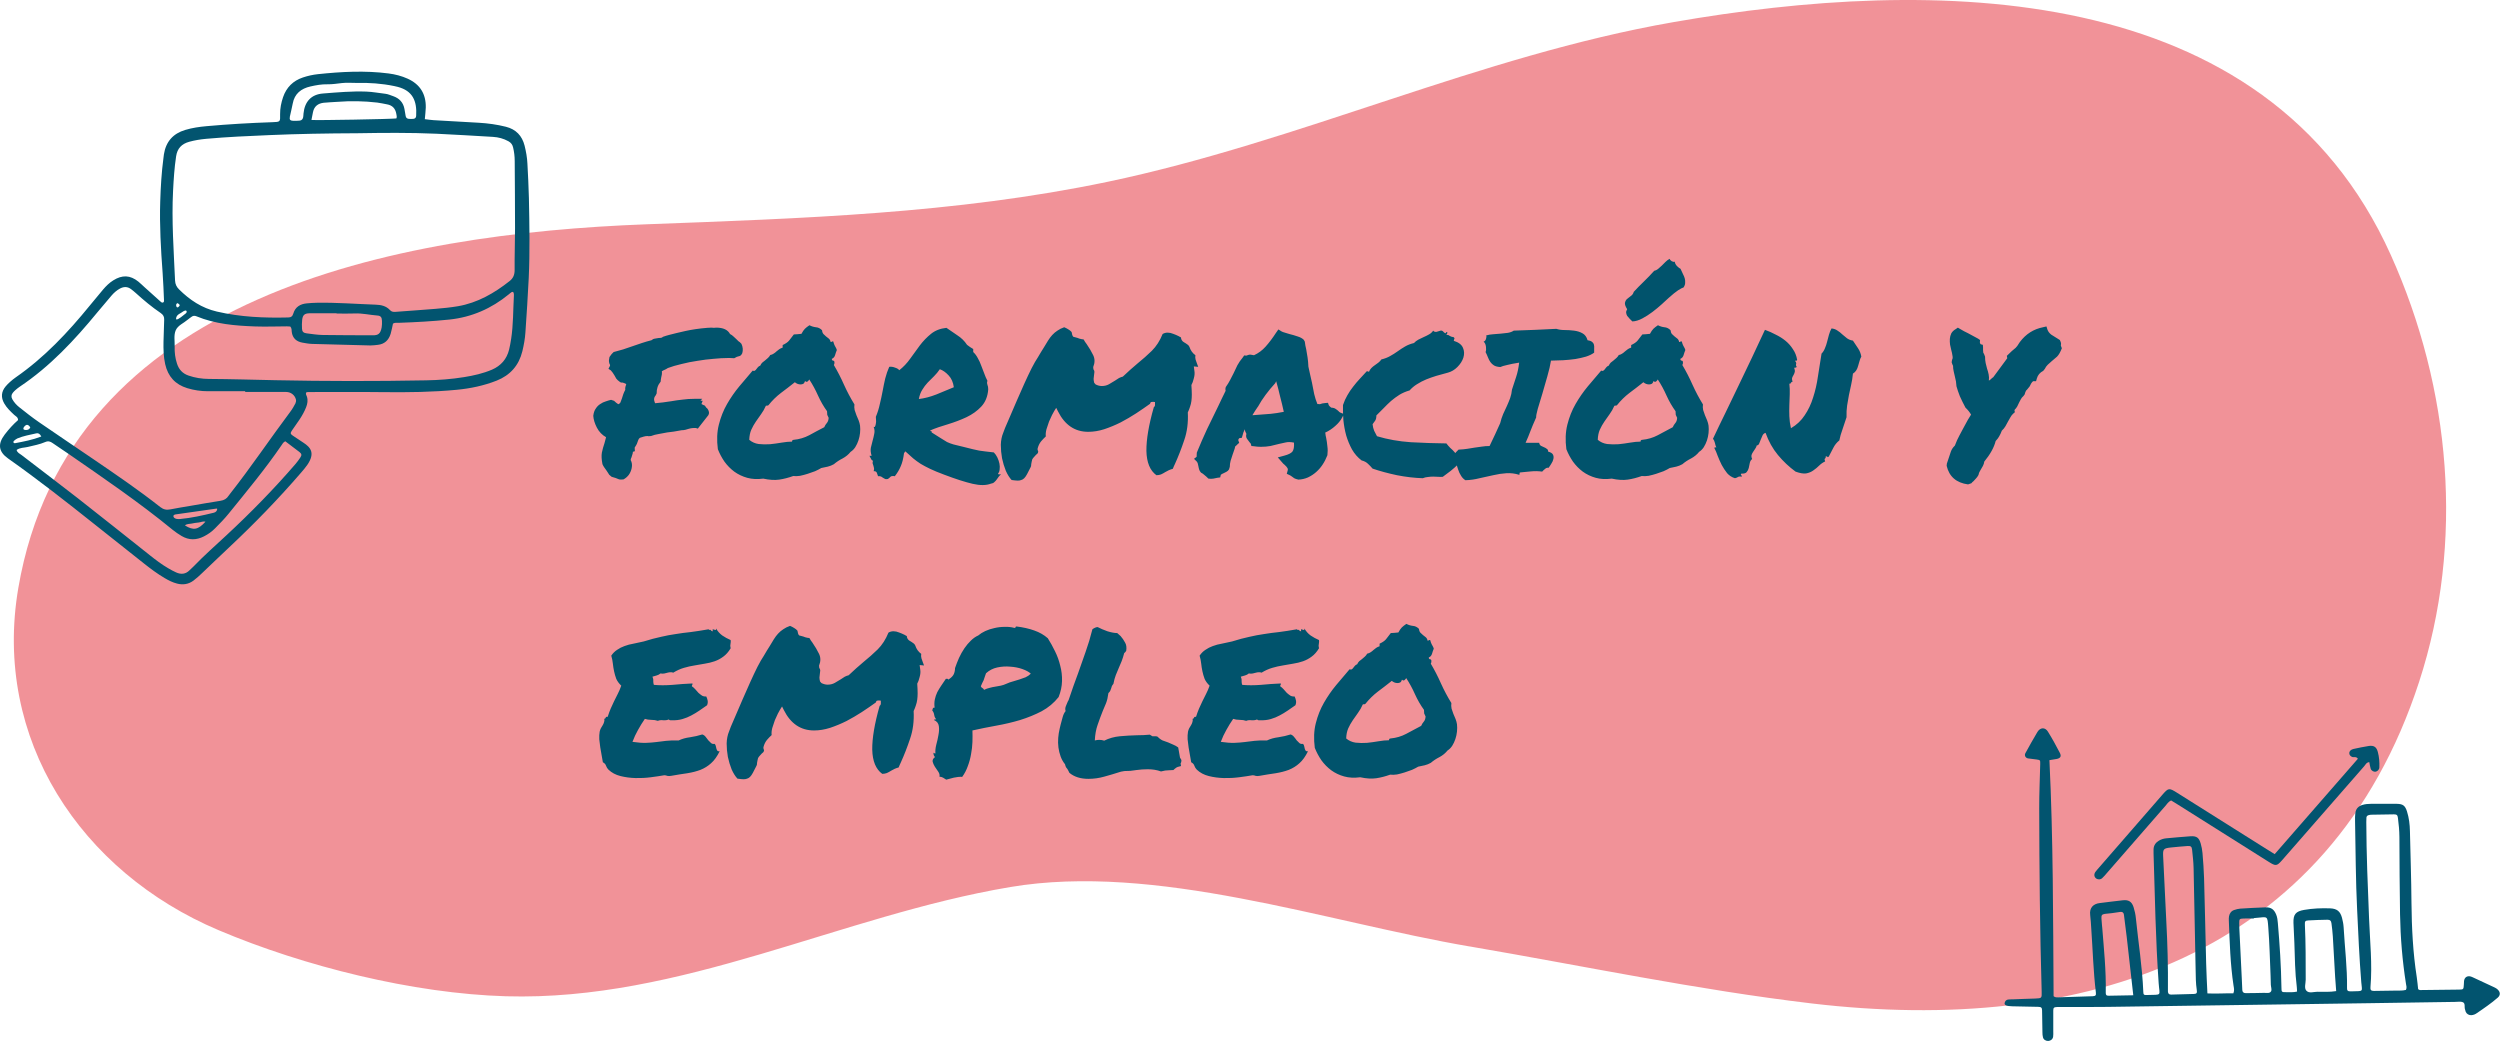 <svg width="293" height="122" viewBox="0 0 293 122" fill="none" xmlns="http://www.w3.org/2000/svg">
<g clip-path="url(#clip0_861_5)">
<path opacity="0.5" d="M172.234 110.92C185.592 113.206 198.886 116.008 212.328 117.603C244.152 121.378 273.035 112.095 283.517 79.923C288.859 63.536 287.243 45.539 280.206 29.891C265.541 -2.706 226.329 -2.674 196.116 2.595C173.414 6.556 152.296 16.599 129.775 21.315C111.979 25.042 93.843 25.606 75.771 26.286C46.541 27.387 8.037 34.469 2.147 68.911C-0.882 86.617 9.461 102.184 25.631 109.022C35.629 113.254 48.428 116.449 59.298 116.763C79.842 117.358 98.515 107.304 118.411 103.96C135.431 101.094 155.294 108.027 172.234 110.925V110.92Z" fill="#E52633"/>
<path d="M292.713 115.949C292.607 115.864 292.49 115.79 292.367 115.731C291.506 115.327 290.645 114.923 289.779 114.525C289.715 114.498 289.657 114.466 289.587 114.45C289.162 114.328 288.838 114.535 288.785 114.971C288.769 115.104 288.774 115.242 288.764 115.381C288.726 115.955 288.726 115.971 288.205 115.981C286.675 116.008 285.144 116.019 283.613 116.035C283.555 116.035 283.496 115.976 283.406 115.933C283.353 115.482 283.321 115.008 283.246 114.535C282.794 111.632 282.651 108.713 282.624 105.784C282.603 102.992 282.507 100.201 282.444 97.41C282.428 96.623 282.337 95.847 282.098 95.097C281.88 94.411 281.614 94.22 280.913 94.209C279.892 94.198 278.872 94.209 277.851 94.209C277.511 94.209 277.176 94.241 276.847 94.347C276.373 94.501 276.102 94.815 276.044 95.299C276.007 95.602 276.007 95.91 276.012 96.219C276.081 99.691 276.086 103.162 276.256 106.634C276.389 109.458 276.512 112.281 276.74 115.099C276.831 116.231 277.064 116.157 275.72 116.183C275.619 116.183 275.518 116.189 275.411 116.183C275.146 116.173 275.066 116.093 275.071 115.806C275.108 113.419 274.805 111.047 274.673 108.671C274.651 108.299 274.577 107.926 274.481 107.565C274.279 106.81 273.891 106.491 273.094 106.459C272.073 106.422 271.053 106.464 270.043 106.64C269.059 106.81 268.762 107.171 268.794 108.155C268.82 108.937 268.873 109.718 268.9 110.5C268.958 112.233 268.969 113.972 269.187 115.7C269.208 115.859 269.203 116.019 269.214 116.215C268.767 116.316 268.363 116.284 267.959 116.284C267.396 116.284 267.39 116.279 267.385 115.731C267.348 113.211 267.178 110.696 266.965 108.187C266.939 107.847 266.901 107.512 266.769 107.187C266.519 106.581 266.179 106.326 265.519 106.342C264.531 106.374 263.547 106.427 262.564 106.491C262.33 106.507 262.096 106.571 261.868 106.645C261.512 106.757 261.31 107.028 261.241 107.384C261.209 107.549 261.214 107.724 261.219 107.894C261.32 110.447 261.389 112.999 261.772 115.529C261.815 115.795 261.894 116.066 261.751 116.417C260.773 116.401 259.768 116.481 258.71 116.428C258.657 115.226 258.588 114.078 258.562 112.929C258.477 109.596 258.413 106.257 258.317 102.923C258.29 101.934 258.211 100.951 258.131 99.967C258.099 99.595 258.025 99.223 257.924 98.867C257.727 98.181 257.451 97.968 256.738 98.01C255.787 98.069 254.841 98.17 253.889 98.25C253.576 98.276 253.283 98.372 253.023 98.526C252.651 98.749 252.417 99.074 252.396 99.52C252.385 99.691 252.39 99.861 252.396 100.031C252.555 105.103 252.64 110.175 252.996 115.237C253.103 116.779 253.443 116.556 251.641 116.614C251.248 116.63 251.21 116.582 251.194 116.237C251.078 113.339 250.615 110.478 250.323 107.602C250.28 107.166 250.185 106.725 250.052 106.31C249.844 105.672 249.467 105.438 248.808 105.512C247.894 105.608 246.985 105.73 246.07 105.842C245.374 105.927 244.853 106.358 244.97 107.251C245.039 107.788 245.06 108.336 245.098 108.878C245.273 111.356 245.337 113.844 245.635 116.311C245.677 116.646 245.608 116.742 245.257 116.758C243.928 116.811 242.605 116.848 241.276 116.885C241.074 116.891 240.867 116.922 240.681 116.752C240.617 107.549 240.643 98.324 240.192 89.089C240.511 89.036 240.776 88.998 241.037 88.951C241.483 88.865 241.627 88.642 241.409 88.228C240.968 87.382 240.516 86.547 240.011 85.739C239.676 85.207 239.113 85.245 238.783 85.792C238.294 86.606 237.832 87.446 237.374 88.275C237.231 88.536 237.39 88.839 237.693 88.887C238.028 88.94 238.368 88.961 238.703 89.014C239.118 89.078 239.123 89.089 239.113 89.546C239.075 91.285 238.99 93.018 238.996 94.757C239.012 101.908 239.075 109.059 239.283 116.21C239.304 116.992 239.304 116.997 238.523 117.029C237.64 117.066 236.753 117.077 235.87 117.124C235.525 117.146 235.068 117.034 234.945 117.539C234.882 117.805 235.163 117.922 235.838 117.938C236.859 117.959 237.879 117.975 238.9 118.002C239.235 118.012 239.325 118.103 239.331 118.427C239.352 119.278 239.357 120.128 239.373 120.979C239.373 121.181 239.384 121.389 239.437 121.58C239.506 121.851 239.782 122.016 240.064 122C240.346 121.984 240.585 121.793 240.627 121.5C240.659 121.303 240.643 121.096 240.643 120.889C240.643 120.07 240.638 119.257 240.643 118.438C240.643 118.103 240.728 118.039 241.079 118.023C241.281 118.012 241.489 118.023 241.691 118.023C243.461 118.023 245.231 118.028 247.001 118.007C257.18 117.869 267.359 117.72 277.538 117.576C280.939 117.529 284.346 117.47 287.748 117.422C288.051 117.422 288.392 117.348 288.647 117.459C288.96 117.598 288.801 118.012 288.896 118.289C288.928 118.385 288.944 118.486 288.982 118.581C289.083 118.831 289.359 118.996 289.635 118.98C289.88 118.964 290.098 118.879 290.294 118.735C290.714 118.443 291.14 118.161 291.549 117.858C291.958 117.555 292.373 117.252 292.75 116.912C293.08 116.614 293.037 116.226 292.692 115.944L292.713 115.949ZM247.139 116.699C246.862 116.699 246.788 116.609 246.793 116.327C246.846 113.775 246.581 111.239 246.379 108.697C246.373 108.628 246.363 108.564 246.357 108.495C246.262 107.017 246.049 107.171 247.5 107.022C247.835 106.985 248.17 106.916 248.51 106.874C248.755 106.842 248.898 106.969 248.925 107.209C249.036 108.086 249.153 108.958 249.254 109.84C249.509 112.068 249.754 114.296 250.02 116.646C248.967 116.667 248.058 116.688 247.144 116.699H247.139ZM257.126 116.492C256.244 116.524 255.356 116.55 254.474 116.566C254.208 116.572 254.102 116.465 254.081 116.21C254.075 116.141 254.081 116.072 254.081 116.008C254.107 113.318 254.033 110.627 253.889 107.942C253.767 105.427 253.65 102.907 253.523 100.392C253.48 99.51 253.544 99.419 254.453 99.324C255.096 99.255 255.739 99.201 256.382 99.154C256.749 99.127 256.877 99.217 256.914 99.595C256.988 100.307 257.073 101.02 257.089 101.732C257.18 105.715 257.249 109.697 257.328 113.679C257.344 114.461 257.339 115.248 257.461 116.024C257.52 116.38 257.445 116.481 257.126 116.492ZM266.173 116.178C266.014 116.465 265.626 116.354 265.333 116.364C264.621 116.391 263.909 116.385 263.197 116.396C262.957 116.396 262.814 116.284 262.798 116.04C262.771 115.567 262.755 115.093 262.734 114.615C262.644 112.685 262.548 110.755 262.452 108.825C262.442 108.623 262.436 108.415 262.436 108.213C262.436 107.714 262.463 107.671 262.925 107.65C263.329 107.634 263.739 107.65 264.143 107.65C264.143 107.634 264.143 107.618 264.143 107.602C264.276 107.591 264.414 107.581 264.547 107.565C265.785 107.448 265.737 107.326 265.844 108.697C265.987 110.558 266.03 112.424 266.109 114.285C266.125 114.657 266.125 115.03 266.141 115.402C266.152 115.668 266.28 115.987 266.173 116.178ZM271.643 116.231C271.186 116.231 270.606 116.465 270.293 116.093C270.032 115.785 270.229 115.248 270.229 114.812C270.229 112.674 270.234 110.537 270.133 108.4C270.112 107.974 270.165 107.894 270.548 107.873C271.292 107.831 272.036 107.804 272.786 107.793C273.083 107.793 273.211 107.921 273.248 108.219C273.312 108.724 273.376 109.229 273.407 109.739C273.503 111.329 273.588 112.924 273.679 114.514C273.71 115.051 273.758 115.583 273.801 116.157C273.057 116.279 272.344 116.237 271.637 116.237L271.643 116.231ZM281.955 116.019C281.583 116.125 281.173 116.088 280.769 116.098C279.919 116.12 279.068 116.13 278.218 116.136C277.894 116.136 277.787 116.024 277.819 115.7C278.048 113.009 277.761 110.324 277.654 107.645C277.5 103.87 277.341 100.095 277.33 96.32C277.33 96.15 277.33 95.979 277.346 95.809C277.362 95.666 277.463 95.57 277.607 95.533C277.702 95.506 277.809 95.49 277.91 95.485C278.792 95.469 279.68 95.448 280.562 95.442C280.897 95.442 280.992 95.522 281.035 95.847C281.131 96.591 281.205 97.33 281.21 98.085C281.226 101.115 281.232 104.141 281.285 107.171C281.333 109.894 281.556 112.605 281.981 115.301C282.018 115.529 282.109 115.758 281.971 116.029L281.955 116.019Z" fill="#02546F"/>
<path d="M265.631 99.51C262.149 97.319 258.668 95.123 255.186 92.933C254.198 92.311 254.15 92.321 253.411 93.167C250.95 95.99 248.494 98.813 246.039 101.642C245.884 101.823 245.72 101.998 245.581 102.189C245.395 102.45 245.427 102.753 245.635 102.929C245.837 103.104 246.161 103.115 246.379 102.918C246.581 102.737 246.751 102.524 246.931 102.317C249.212 99.701 251.492 97.08 253.772 94.464C253.969 94.241 254.123 93.964 254.453 93.81C254.724 93.98 255.011 94.156 255.298 94.331C258.838 96.559 262.373 98.797 265.913 101.02C266.705 101.52 266.843 101.498 267.39 100.897C267.529 100.749 267.661 100.589 267.794 100.435C270.883 96.894 273.971 93.358 277.064 89.823C277.235 89.631 277.341 89.344 277.681 89.323C277.734 89.589 277.766 89.849 277.846 90.099C277.92 90.328 278.213 90.482 278.415 90.445C278.643 90.402 278.85 90.2 278.861 89.945C278.888 89.333 278.84 88.717 278.68 88.126C278.526 87.542 278.218 87.34 277.617 87.43C277.011 87.515 276.416 87.659 275.815 87.781C275.752 87.797 275.682 87.818 275.624 87.85C275.433 87.956 275.305 88.116 275.342 88.339C275.369 88.515 275.496 88.626 275.656 88.706C275.863 88.812 276.14 88.61 276.342 88.929C273.115 92.63 269.873 96.341 266.593 100.105C266.253 99.893 265.939 99.701 265.626 99.504L265.631 99.51Z" fill="#02546F"/>
<path d="M31.871 14.323C29.32 14.409 26.768 14.557 24.222 14.786C23.372 14.861 22.532 14.983 21.713 15.227C20.284 15.653 19.439 16.605 19.21 18.093C19.189 18.231 19.178 18.375 19.157 18.513C18.933 20.204 18.832 21.905 18.779 23.607C18.689 26.414 18.854 29.211 19.061 32.013C19.141 33.076 19.173 34.139 19.221 35.203C19.221 35.298 19.236 35.415 19.093 35.458C18.971 35.495 18.896 35.415 18.822 35.352C18.189 34.783 17.557 34.214 16.924 33.645C16.685 33.432 16.462 33.204 16.212 33.002C15.245 32.231 14.325 32.199 13.267 32.863C12.81 33.15 12.433 33.523 12.087 33.927C11.556 34.549 11.04 35.176 10.525 35.809C7.963 38.956 5.199 41.902 1.839 44.231C1.605 44.39 1.387 44.576 1.175 44.762C0.989 44.927 0.813 45.103 0.654 45.294C0.144 45.911 0.096 46.575 0.489 47.272C0.792 47.804 1.228 48.218 1.674 48.633C1.85 48.792 2.116 48.888 2.116 49.234C1.552 49.728 1.026 50.308 0.553 50.93C-0.308 52.057 -0.154 52.956 0.946 53.732C4.428 56.188 7.777 58.815 11.109 61.468C13.023 62.994 14.942 64.514 16.866 66.035C17.647 66.652 18.439 67.247 19.3 67.752C19.757 68.023 20.23 68.263 20.751 68.396C21.448 68.576 22.096 68.475 22.67 68.05C23.037 67.779 23.377 67.46 23.712 67.141C24.77 66.141 25.812 65.126 26.875 64.132C29.83 61.361 32.642 58.459 35.289 55.391C35.544 55.093 35.799 54.801 36.023 54.476C36.958 53.099 36.416 52.435 35.549 51.876C35.135 51.605 34.72 51.334 34.311 51.052C34.019 50.85 34.008 50.765 34.221 50.446C34.518 50.005 34.837 49.579 35.13 49.133C35.422 48.686 35.682 48.224 35.879 47.724C36.038 47.315 36.108 46.905 35.969 46.48C35.916 46.32 35.789 46.171 35.895 45.985C35.959 45.975 36.028 45.948 36.102 45.948C39.047 45.948 41.992 45.922 44.936 45.959C47.812 45.991 50.688 45.959 53.547 45.682C55.142 45.528 56.699 45.204 58.198 44.614C59.793 43.981 60.813 42.838 61.223 41.158C61.398 40.429 61.531 39.695 61.579 38.956C61.722 36.83 61.866 34.708 61.967 32.581C62.11 29.46 62.052 26.334 61.988 23.213C61.962 21.863 61.877 20.518 61.813 19.172C61.781 18.46 61.653 17.764 61.483 17.072C61.185 15.903 60.473 15.153 59.288 14.855C58.251 14.595 57.199 14.451 56.136 14.387C54.366 14.286 52.596 14.191 50.821 14.084C50.507 14.063 50.193 14.015 49.789 13.967C49.832 13.441 49.89 13.021 49.901 12.601C49.933 11.022 49.236 9.884 47.785 9.225C47.068 8.9 46.318 8.709 45.537 8.608C42.773 8.252 40.009 8.401 37.256 8.693C36.66 8.757 36.06 8.89 35.496 9.081C34.353 9.464 33.567 10.24 33.173 11.394C32.956 12.037 32.823 12.691 32.828 13.377C32.839 14.281 32.892 14.292 31.882 14.323H31.871ZM1.579 51.871C1.558 51.823 1.573 51.722 1.611 51.69C1.738 51.579 1.876 51.456 2.031 51.387C2.748 51.084 3.514 50.962 4.263 50.786C4.492 50.733 4.672 50.84 4.842 51.158C3.811 51.557 2.78 51.749 1.749 51.945C1.696 51.956 1.605 51.913 1.579 51.871ZM2.908 49.936C3.041 49.787 3.2 49.734 3.365 49.867C3.439 49.925 3.492 50.015 3.551 50.084C3.45 50.34 3.242 50.398 3.025 50.398C2.929 50.398 2.775 50.361 2.753 50.297C2.7 50.159 2.812 50.037 2.902 49.93L2.908 49.936ZM35.108 52.987C35.363 53.19 35.385 53.344 35.193 53.631C35.018 53.897 34.827 54.152 34.619 54.397C32.089 57.326 29.384 60.091 26.545 62.728C25.248 63.935 23.914 65.11 22.681 66.391C22.532 66.545 22.367 66.684 22.218 66.832C21.761 67.295 21.224 67.348 20.656 67.093C20.331 66.95 20.023 66.779 19.715 66.599C18.944 66.152 18.242 65.615 17.546 65.062C14.734 62.834 11.938 60.596 9.116 58.389C6.937 56.683 4.72 55.024 2.53 53.333C2.318 53.168 2.031 53.067 1.946 52.738C2.334 52.445 2.823 52.488 3.258 52.381C3.949 52.211 4.651 52.089 5.3 51.807C5.656 51.653 5.9 51.738 6.177 51.935C6.788 52.36 7.415 52.77 8.026 53.19C12.172 56.055 16.334 58.895 20.236 62.095C20.565 62.366 20.922 62.6 21.283 62.818C22.149 63.334 23.032 63.313 23.919 62.856C24.398 62.611 24.834 62.303 25.206 61.92C25.753 61.367 26.306 60.809 26.795 60.203C28.916 57.581 31.074 54.992 32.982 52.201C33.099 52.031 33.189 51.834 33.434 51.717C33.981 52.132 34.545 52.551 35.103 52.982L35.108 52.987ZM21.092 60.83C20.953 60.84 20.805 60.846 20.672 60.809C20.507 60.766 20.321 60.676 20.326 60.484C20.331 60.325 20.523 60.293 20.661 60.277C22.234 60.048 23.813 59.825 25.392 59.602C25.413 59.602 25.439 59.634 25.461 59.65C25.439 59.899 25.27 60.038 25.057 60.091C23.749 60.41 22.436 60.708 21.092 60.83ZM24.079 61.144C23.218 62.095 22.665 62.202 21.676 61.58C21.91 61.377 22.192 61.42 22.436 61.367C22.713 61.308 22.994 61.261 23.271 61.239C23.537 61.218 23.787 61.059 24.079 61.144ZM34.646 47.235C34.465 47.58 34.274 47.926 34.04 48.234C31.659 51.414 29.442 54.721 26.986 57.842C26.922 57.927 26.853 58.007 26.795 58.097C26.572 58.448 26.269 58.629 25.843 58.693C24.653 58.873 23.468 59.091 22.277 59.293C21.506 59.426 20.735 59.543 19.975 59.697C19.529 59.788 19.167 59.724 18.79 59.431C16.281 57.454 13.645 55.657 11.003 53.854C8.866 52.392 6.708 50.956 4.577 49.484C3.79 48.941 3.035 48.346 2.286 47.75C1.956 47.49 1.659 47.176 1.446 46.793C1.286 46.506 1.318 46.251 1.52 46.012C1.611 45.906 1.712 45.799 1.818 45.709C1.977 45.571 2.148 45.432 2.323 45.315C5.874 42.939 8.744 39.855 11.434 36.58C11.976 35.92 12.523 35.272 13.081 34.629C13.363 34.304 13.682 34.022 14.059 33.82C14.506 33.581 14.936 33.571 15.356 33.884C15.553 34.033 15.75 34.193 15.93 34.357C16.85 35.192 17.807 35.99 18.832 36.686C19.141 36.899 19.258 37.127 19.242 37.478C19.21 38.329 19.178 39.18 19.162 40.03C19.146 40.918 19.162 41.801 19.359 42.678C19.688 44.124 20.533 45.065 21.958 45.496C22.745 45.735 23.547 45.852 24.371 45.852C25.828 45.852 27.279 45.852 28.735 45.852V45.937C30.33 45.937 31.93 45.932 33.524 45.937C34.088 45.937 34.55 46.299 34.683 46.82C34.715 46.948 34.694 47.112 34.635 47.224L34.646 47.235ZM59.904 39.727C59.841 40.147 59.766 40.567 59.665 40.982C59.389 42.088 58.714 42.864 57.667 43.322C56.614 43.773 55.509 44.018 54.387 44.199C52.915 44.438 51.421 44.55 49.933 44.576C44.043 44.688 38.149 44.683 32.259 44.56C29.671 44.507 27.082 44.427 24.488 44.411C23.664 44.406 22.867 44.284 22.085 44.013C21.389 43.773 20.959 43.295 20.741 42.609C20.528 41.96 20.448 41.296 20.47 40.615C20.491 39.977 20.347 39.297 20.592 38.717C20.847 38.127 21.527 37.877 22.006 37.462C22.139 37.345 22.293 37.25 22.431 37.143C22.612 37 22.798 36.973 23.021 37.069C25.227 37.983 27.56 38.175 29.904 38.26C31.143 38.302 32.387 38.255 33.631 38.249C33.769 38.249 33.907 38.265 34.019 38.27C34.21 38.473 34.167 38.696 34.194 38.903C34.29 39.648 34.747 40.03 35.443 40.158C35.826 40.227 36.214 40.296 36.602 40.307C38.871 40.376 41.141 40.434 43.411 40.488C43.693 40.493 43.974 40.445 44.261 40.419C45.064 40.339 45.553 39.871 45.782 39.127C45.904 38.722 45.973 38.302 46.058 37.925C46.297 37.787 46.515 37.84 46.728 37.835C48.716 37.765 50.698 37.659 52.676 37.452C55.296 37.175 57.598 36.16 59.623 34.501C59.734 34.41 59.835 34.315 59.958 34.24C60.059 34.177 60.165 34.209 60.202 34.331C60.229 34.432 60.234 34.538 60.229 34.645C60.133 36.346 60.165 38.053 59.904 39.743V39.727ZM21.48 36.495C21.554 36.431 21.666 36.415 21.767 36.388C21.788 36.383 21.83 36.415 21.852 36.441C21.868 36.463 21.873 36.5 21.884 36.532C21.873 36.697 21.729 36.761 21.628 36.846C20.98 37.393 20.619 37.569 20.634 37.351C20.672 36.83 21.171 36.75 21.485 36.489L21.48 36.495ZM20.773 35.532C20.842 35.516 21.092 35.718 21.065 35.782C21.028 35.867 20.953 35.958 20.874 36.006C20.757 36.08 20.693 35.979 20.661 35.883C20.619 35.75 20.645 35.623 20.773 35.532ZM41.572 36.739C42.465 36.697 43.331 36.915 44.214 36.978C44.623 37.005 44.756 37.186 44.766 37.611C44.772 37.861 44.777 38.111 44.734 38.356C44.596 39.132 44.315 39.302 43.687 39.297C41.736 39.281 39.786 39.297 37.835 39.26C37.203 39.249 36.565 39.148 35.937 39.068C35.571 39.026 35.411 38.871 35.395 38.531C35.379 38.18 35.374 37.819 35.416 37.468C35.48 36.925 35.698 36.729 36.256 36.718C37.319 36.702 38.383 36.718 39.446 36.718V36.745C40.153 36.745 40.865 36.771 41.572 36.739ZM33.965 13.701C34.072 13.18 34.21 12.67 34.306 12.144C34.518 10.974 35.3 10.378 36.379 10.134C37.032 9.985 37.697 9.863 38.377 9.879C38.946 9.889 39.504 9.799 40.068 9.735C40.626 9.671 41.2 9.719 41.768 9.719C43.257 9.682 44.74 9.783 46.201 10.086C46.34 10.113 46.478 10.145 46.616 10.182C48.349 10.639 48.886 11.809 48.774 13.585C48.764 13.787 48.641 13.914 48.444 13.93C48.269 13.946 48.088 13.946 47.913 13.93C47.722 13.914 47.583 13.813 47.546 13.611C47.498 13.335 47.451 13.053 47.403 12.776C47.264 12.005 46.797 11.516 46.069 11.266C45.766 11.165 45.468 11.022 45.154 10.99C44.416 10.91 43.687 10.761 42.943 10.735C41.237 10.671 39.547 10.825 37.851 10.958C36.485 11.064 35.709 11.904 35.571 13.303C35.555 13.446 35.56 13.59 35.533 13.728C35.491 13.957 35.358 14.116 35.114 14.137C34.869 14.159 34.619 14.169 34.369 14.159C34.013 14.148 33.902 14.021 33.971 13.696L33.965 13.701ZM46.446 13.882C45.829 13.957 37.128 14.121 36.501 14.058C36.57 13.696 36.623 13.42 36.682 13.143C36.82 12.457 37.282 12.117 37.941 12.043C38.468 11.984 39.004 11.979 39.536 11.936C41.099 11.814 42.656 11.841 44.208 12.021C44.596 12.064 44.974 12.165 45.356 12.229C45.999 12.34 46.35 12.734 46.451 13.361C46.478 13.537 46.542 13.707 46.451 13.888L46.446 13.882ZM41.907 15.616C44.788 15.568 47.977 15.53 51.171 15.674C53.367 15.77 55.562 15.919 57.762 16.041C58.411 16.078 59.017 16.238 59.591 16.557C59.894 16.727 60.064 16.955 60.138 17.29C60.261 17.811 60.324 18.338 60.324 18.875C60.34 21.501 60.362 24.128 60.362 26.754C60.362 28.387 60.298 30.019 60.314 31.651C60.314 32.204 60.149 32.608 59.729 32.938C57.927 34.363 55.971 35.49 53.675 35.889C52.803 36.038 51.916 36.123 51.033 36.197C49.476 36.33 47.918 36.426 46.366 36.548C46.106 36.569 45.888 36.548 45.697 36.335C45.255 35.857 44.66 35.729 44.049 35.708C41.742 35.628 39.44 35.442 37.133 35.484C36.745 35.49 36.352 35.516 35.964 35.554C35.188 35.623 34.603 35.974 34.375 36.75C34.279 37.08 34.109 37.202 33.774 37.207C30.962 37.276 28.177 37.159 25.418 36.516C23.654 36.107 22.24 35.16 20.985 33.916C20.693 33.629 20.539 33.31 20.517 32.885C20.363 29.375 20.103 25.866 20.284 22.352C20.353 21.007 20.438 19.662 20.64 18.322C20.778 17.391 21.294 16.865 22.165 16.62C22.819 16.44 23.478 16.333 24.153 16.27C26.63 16.046 29.107 15.94 31.589 15.834C34.922 15.69 38.255 15.632 41.907 15.616Z" fill="#02546F"/>
</g>
<path d="M71.031 51.242C70.562 50.977 70.203 50.602 69.953 50.117C69.703 49.633 69.562 49.172 69.531 48.734C69.578 48.359 69.68 48.07 69.836 47.867C69.977 47.648 70.148 47.477 70.352 47.352C70.555 47.211 70.766 47.109 70.984 47.047C71.203 46.969 71.414 46.906 71.617 46.859L71.969 46.977C72.047 47.055 72.125 47.125 72.203 47.188C72.297 47.25 72.383 47.312 72.461 47.375C72.617 47.312 72.711 47.219 72.742 47.094C72.789 46.969 72.836 46.844 72.883 46.719C72.93 46.547 72.984 46.375 73.047 46.203C73.109 46.031 73.188 45.859 73.281 45.688C73.266 45.547 73.273 45.422 73.305 45.312C73.336 45.203 73.367 45.109 73.398 45.031C73.305 44.953 73.234 44.914 73.188 44.914C73.156 44.898 73.094 44.875 73 44.844C72.953 44.844 72.906 44.844 72.859 44.844C72.812 44.828 72.758 44.812 72.695 44.797C72.461 44.625 72.305 44.484 72.227 44.375C72.164 44.25 72.094 44.125 72.016 44C71.938 43.875 71.867 43.766 71.805 43.672C71.742 43.578 71.672 43.492 71.594 43.414L71.312 43.227L71.453 42.945C71.484 42.914 71.5 42.875 71.5 42.828C71.5 42.766 71.469 42.68 71.406 42.57C71.359 42.367 71.352 42.219 71.383 42.125L71.43 41.844C71.586 41.641 71.672 41.523 71.688 41.492L71.922 41.258C72.281 41.164 72.648 41.062 73.023 40.953C73.398 40.828 73.766 40.703 74.125 40.578C74.484 40.453 74.852 40.328 75.227 40.203C75.602 40.078 75.977 39.969 76.352 39.875C76.477 39.766 76.609 39.703 76.75 39.688C76.906 39.656 77.047 39.633 77.172 39.617C77.281 39.617 77.383 39.609 77.477 39.594C77.57 39.578 77.641 39.539 77.688 39.477C77.953 39.383 78.211 39.305 78.461 39.242C78.93 39.117 79.547 38.969 80.312 38.797C81.078 38.625 81.938 38.5 82.891 38.422L83.383 38.398C83.477 38.414 83.57 38.422 83.664 38.422C83.758 38.406 83.852 38.398 83.945 38.398C84.758 38.398 85.297 38.648 85.562 39.148C85.719 39.227 85.859 39.328 85.984 39.453C86.109 39.562 86.227 39.672 86.336 39.781C86.414 39.859 86.484 39.93 86.547 39.992C86.609 40.039 86.664 40.078 86.711 40.109L86.898 40.297C87.07 40.672 87.102 41.039 86.992 41.398C86.898 41.586 86.797 41.695 86.688 41.727C86.578 41.758 86.469 41.789 86.359 41.82L86.055 41.984C85.852 41.969 85.695 41.961 85.586 41.961C85.492 41.961 85.383 41.961 85.258 41.961C84.789 41.961 84.242 41.992 83.617 42.055C83.008 42.102 82.383 42.18 81.742 42.289C81.102 42.383 80.477 42.508 79.867 42.664C79.258 42.805 78.727 42.961 78.273 43.133C78.148 43.227 77.984 43.312 77.781 43.391C77.734 43.406 77.664 43.445 77.57 43.508C77.586 43.633 77.586 43.758 77.57 43.883C77.555 43.992 77.531 44.102 77.5 44.211C77.484 44.289 77.469 44.375 77.453 44.469C77.453 44.547 77.445 44.633 77.43 44.727C77.102 45.117 76.945 45.578 76.961 46.109L76.844 46.344C76.781 46.406 76.727 46.5 76.68 46.625C76.648 46.734 76.648 46.852 76.68 46.977L76.773 47.258C77.086 47.227 77.391 47.195 77.688 47.164C78 47.117 78.328 47.07 78.672 47.023C79.109 46.945 79.547 46.883 79.984 46.836C80.438 46.773 80.906 46.742 81.391 46.742H82.305L82.094 46.953L82.352 46.977L82.211 47.352C82.32 47.398 82.398 47.438 82.445 47.469C82.508 47.484 82.562 47.508 82.609 47.539L82.773 47.773C82.852 47.82 82.922 47.898 82.984 48.008C83.047 48.102 83.086 48.234 83.102 48.406L83.031 48.641L81.93 50.047L81.789 50.234L81.555 50.164C81.258 50.148 80.977 50.18 80.711 50.258C80.586 50.289 80.453 50.328 80.312 50.375C80.172 50.406 80.031 50.422 79.891 50.422C79.516 50.484 79.203 50.539 78.953 50.586C78.703 50.617 78.453 50.648 78.203 50.68C77.859 50.742 77.523 50.805 77.195 50.867C76.883 50.914 76.586 50.992 76.305 51.102C76.133 51.117 76.031 51.125 76 51.125C75.969 51.109 75.938 51.102 75.906 51.102C75.75 51.102 75.594 51.125 75.438 51.172C75.281 51.219 75.133 51.266 74.992 51.312C74.898 51.391 74.836 51.477 74.805 51.57C74.773 51.648 74.742 51.734 74.711 51.828C74.68 51.938 74.633 52.047 74.57 52.156C74.523 52.25 74.461 52.352 74.383 52.461L74.406 52.883C74.266 52.914 74.195 52.938 74.195 52.953C74.195 52.953 74.188 52.953 74.172 52.953C74.172 53.078 74.148 53.195 74.102 53.305C74.07 53.414 74.039 53.516 74.008 53.609C73.977 53.672 73.953 53.727 73.938 53.773C73.922 53.82 73.914 53.867 73.914 53.914C74.07 54.195 74.109 54.516 74.031 54.875C73.969 55.172 73.852 55.438 73.68 55.672C73.508 55.891 73.305 56.062 73.07 56.188C72.82 56.219 72.633 56.211 72.508 56.164C72.398 56.117 72.281 56.07 72.156 56.023C72.078 55.992 72 55.969 71.922 55.953C71.844 55.922 71.766 55.898 71.688 55.883L71.406 55.648C71.359 55.555 71.305 55.469 71.242 55.391C71.18 55.297 71.117 55.203 71.055 55.109C70.977 55 70.898 54.891 70.82 54.781C70.742 54.672 70.672 54.547 70.609 54.406C70.5 53.859 70.477 53.406 70.539 53.047C70.617 52.672 70.719 52.305 70.844 51.945C70.875 51.82 70.906 51.703 70.938 51.594C70.969 51.484 71 51.367 71.031 51.242ZM89.453 56.094C88.766 56.188 88.141 56.156 87.578 56C87.016 55.844 86.508 55.602 86.055 55.273C85.617 54.945 85.234 54.555 84.906 54.102C84.594 53.648 84.336 53.164 84.133 52.648C83.992 51.586 84.031 50.625 84.25 49.766C84.469 48.891 84.789 48.086 85.211 47.352C85.633 46.617 86.109 45.93 86.641 45.289C87.188 44.648 87.711 44.031 88.211 43.438C88.32 43.484 88.406 43.484 88.469 43.438C88.547 43.391 88.609 43.328 88.656 43.25C88.719 43.172 88.781 43.094 88.844 43.016C88.922 42.938 89.008 42.883 89.102 42.852C89.164 42.711 89.242 42.594 89.336 42.5C89.445 42.406 89.555 42.32 89.664 42.242C89.789 42.148 89.898 42.055 89.992 41.961C90.102 41.867 90.195 41.75 90.273 41.609C90.43 41.578 90.562 41.523 90.672 41.445C90.797 41.367 90.906 41.281 91 41.188C91.109 41.094 91.219 41.008 91.328 40.93C91.438 40.852 91.57 40.789 91.727 40.742V40.438C92.07 40.281 92.32 40.109 92.477 39.922C92.633 39.734 92.82 39.492 93.039 39.195C93.211 39.18 93.344 39.172 93.438 39.172C93.547 39.172 93.711 39.156 93.93 39.125C94.07 38.859 94.203 38.664 94.328 38.539C94.453 38.414 94.633 38.273 94.867 38.117C95.102 38.242 95.352 38.32 95.617 38.352C95.883 38.367 96.125 38.484 96.344 38.703C96.359 38.891 96.414 39.039 96.508 39.148C96.602 39.242 96.703 39.336 96.812 39.43C96.922 39.508 97.031 39.594 97.141 39.688C97.25 39.781 97.32 39.914 97.352 40.086C97.43 40.086 97.477 40.07 97.492 40.039C97.523 40.008 97.578 40 97.656 40.016C97.688 40.141 97.719 40.242 97.75 40.32C97.781 40.398 97.812 40.469 97.844 40.531C97.891 40.594 97.93 40.664 97.961 40.742C98.008 40.82 98.047 40.914 98.078 41.023C98 41.211 97.93 41.414 97.867 41.633C97.805 41.836 97.68 41.977 97.492 42.055C97.492 42.18 97.539 42.25 97.633 42.266C97.727 42.266 97.781 42.32 97.797 42.43C97.812 42.57 97.789 42.688 97.727 42.781C98.164 43.516 98.562 44.289 98.922 45.102C99.281 45.898 99.688 46.664 100.141 47.398C100.109 47.617 100.117 47.836 100.164 48.055C100.227 48.258 100.297 48.461 100.375 48.664C100.469 48.867 100.555 49.07 100.633 49.273C100.711 49.477 100.766 49.68 100.797 49.883C100.828 50.148 100.828 50.438 100.797 50.75C100.766 51.047 100.703 51.336 100.609 51.617C100.516 51.898 100.391 52.164 100.234 52.414C100.078 52.648 99.898 52.828 99.695 52.953C99.445 53.266 99.133 53.523 98.758 53.727C98.383 53.914 98.039 54.141 97.727 54.406C97.508 54.531 97.273 54.625 97.023 54.688C96.773 54.734 96.516 54.789 96.25 54.852C96.047 54.977 95.805 55.102 95.523 55.227C95.242 55.336 94.953 55.438 94.656 55.531C94.359 55.625 94.062 55.703 93.766 55.766C93.469 55.812 93.203 55.82 92.969 55.789C92.406 55.992 91.859 56.133 91.328 56.211C90.797 56.289 90.172 56.25 89.453 56.094ZM89.758 47.562C89.602 47.922 89.414 48.25 89.195 48.547C88.992 48.828 88.789 49.117 88.586 49.414C88.383 49.711 88.203 50.031 88.047 50.375C87.906 50.703 87.828 51.094 87.812 51.547C88.125 51.812 88.492 51.977 88.914 52.039C89.352 52.086 89.797 52.094 90.25 52.062C90.703 52.016 91.156 51.953 91.609 51.875C92.062 51.797 92.469 51.758 92.828 51.758C92.828 51.617 92.891 51.547 93.016 51.547C93.672 51.484 94.281 51.305 94.844 51.008C95.406 50.695 95.992 50.383 96.602 50.07C96.68 49.883 96.781 49.719 96.906 49.578C97.031 49.438 97.102 49.234 97.117 48.969C97.039 48.828 96.984 48.711 96.953 48.617C96.938 48.523 96.93 48.383 96.93 48.195C96.523 47.633 96.172 47.023 95.875 46.367C95.578 45.695 95.234 45.062 94.844 44.469C94.812 44.547 94.75 44.625 94.656 44.703C94.562 44.781 94.461 44.766 94.352 44.656C94.305 44.812 94.234 44.922 94.141 44.984C94.047 45.031 93.938 45.055 93.812 45.055C93.703 45.055 93.586 45.031 93.461 44.984C93.352 44.938 93.25 44.875 93.156 44.797C92.609 45.234 92.062 45.656 91.516 46.062C90.984 46.469 90.5 46.945 90.062 47.492C89.984 47.539 89.938 47.555 89.922 47.539C89.906 47.523 89.852 47.531 89.758 47.562ZM102.32 53.984C102.242 54 102.172 53.945 102.109 53.82C102.047 53.68 101.977 53.547 101.898 53.422H102.156C102.047 53.078 102.016 52.766 102.062 52.484C102.125 52.188 102.195 51.906 102.273 51.641C102.352 51.359 102.414 51.094 102.461 50.844C102.523 50.578 102.5 50.305 102.391 50.023C102.469 50.07 102.523 50.055 102.555 49.977C102.602 49.883 102.633 49.773 102.648 49.648C102.68 49.508 102.688 49.367 102.672 49.227C102.672 49.07 102.664 48.945 102.648 48.852C102.852 48.367 103.008 47.867 103.117 47.352C103.242 46.836 103.352 46.328 103.445 45.828C103.539 45.312 103.641 44.82 103.75 44.352C103.875 43.867 104.031 43.414 104.219 42.992C104.438 42.961 104.664 42.992 104.898 43.086C105.148 43.164 105.312 43.266 105.391 43.391C105.875 43.016 106.305 42.562 106.68 42.031C107.055 41.5 107.43 40.984 107.805 40.484C108.195 39.969 108.633 39.516 109.117 39.125C109.602 38.734 110.203 38.5 110.922 38.422C111.297 38.688 111.719 38.977 112.188 39.289C112.656 39.586 113.039 39.961 113.336 40.414C113.461 40.492 113.578 40.578 113.688 40.672C113.812 40.75 113.938 40.828 114.062 40.906V41.258C114.281 41.461 114.461 41.703 114.602 41.984C114.758 42.25 114.891 42.539 115 42.852C115.125 43.148 115.242 43.453 115.352 43.766C115.461 44.078 115.586 44.367 115.727 44.633C115.695 44.727 115.68 44.812 115.68 44.891C115.695 44.953 115.711 45.023 115.727 45.102C115.758 45.164 115.781 45.242 115.797 45.336C115.812 45.414 115.82 45.516 115.82 45.641C115.758 46.469 115.484 47.141 115 47.656C114.531 48.156 113.953 48.57 113.266 48.898C112.594 49.211 111.875 49.484 111.109 49.719C110.344 49.938 109.648 50.18 109.023 50.445C109.023 50.508 109.055 50.539 109.117 50.539C109.195 50.539 109.219 50.586 109.188 50.68C109.656 50.961 110.016 51.188 110.266 51.359C110.531 51.531 110.773 51.68 110.992 51.805C111.227 51.914 111.477 52.008 111.742 52.086C112.023 52.164 112.406 52.258 112.891 52.367C113.375 52.477 113.75 52.57 114.016 52.648C114.297 52.711 114.547 52.766 114.766 52.812C114.984 52.844 115.219 52.875 115.469 52.906C115.719 52.938 116.055 52.977 116.477 53.023C116.648 53.195 116.789 53.398 116.898 53.633C117.008 53.867 117.086 54.102 117.133 54.336C117.18 54.57 117.188 54.797 117.156 55.016C117.141 55.219 117.078 55.383 116.969 55.508C116.984 55.57 117.023 55.602 117.086 55.602C117.164 55.586 117.242 55.586 117.32 55.602C117.211 55.68 117.117 55.773 117.039 55.883C116.961 55.992 116.883 56.102 116.805 56.211C116.727 56.32 116.633 56.422 116.523 56.516C116.43 56.609 116.305 56.664 116.148 56.68C115.586 56.898 114.867 56.906 113.992 56.703C113.117 56.5 112 56.141 110.641 55.625C109.969 55.375 109.422 55.148 109 54.945C108.578 54.742 108.211 54.547 107.898 54.359C107.586 54.156 107.297 53.945 107.031 53.727C106.766 53.492 106.461 53.219 106.117 52.906C106.07 52.922 106.039 52.953 106.023 53C106.023 53.047 106 53.078 105.953 53.094C105.875 53.719 105.75 54.227 105.578 54.617C105.422 55.008 105.188 55.406 104.875 55.812C104.625 55.766 104.453 55.789 104.359 55.883C104.281 55.977 104.18 56.062 104.055 56.141C103.898 56.172 103.781 56.164 103.703 56.117C103.625 56.086 103.555 56.047 103.492 56C103.43 55.953 103.359 55.906 103.281 55.859C103.203 55.812 103.078 55.797 102.906 55.812C102.859 55.672 102.812 55.539 102.766 55.414C102.719 55.273 102.594 55.211 102.391 55.227C102.438 55.086 102.453 54.969 102.438 54.875C102.422 54.766 102.398 54.672 102.367 54.594C102.336 54.5 102.305 54.406 102.273 54.312C102.258 54.219 102.273 54.109 102.32 53.984ZM110.148 43.273C109.945 43.57 109.719 43.844 109.469 44.094C109.219 44.328 108.969 44.578 108.719 44.844C108.484 45.094 108.273 45.375 108.086 45.688C107.898 45.984 107.766 46.344 107.688 46.766C108.344 46.688 109.031 46.508 109.75 46.227C110.469 45.93 111.148 45.648 111.789 45.383C111.711 44.805 111.508 44.344 111.18 44C110.852 43.641 110.508 43.398 110.148 43.273ZM119.289 56.328C119.133 56.328 118.891 56.305 118.562 56.258C118.312 55.992 118.086 55.633 117.883 55.18C117.695 54.711 117.547 54.219 117.438 53.703C117.344 53.172 117.297 52.648 117.297 52.133C117.312 51.602 117.406 51.133 117.578 50.727C117.578 50.711 117.648 50.523 117.789 50.164C117.945 49.805 118.141 49.352 118.375 48.805C118.609 48.242 118.875 47.625 119.172 46.953C119.469 46.266 119.766 45.594 120.062 44.938C120.359 44.281 120.641 43.688 120.906 43.156C121.188 42.609 121.43 42.188 121.633 41.891C121.773 41.672 121.898 41.461 122.008 41.258C122.133 41.055 122.25 40.867 122.359 40.695C122.531 40.414 122.688 40.156 122.828 39.922C122.984 39.672 123.148 39.453 123.32 39.266C123.508 39.062 123.711 38.891 123.93 38.75C124.148 38.594 124.414 38.461 124.727 38.352C124.914 38.43 125.078 38.516 125.219 38.609C125.359 38.688 125.484 38.789 125.594 38.914L125.664 39.242C125.695 39.352 125.742 39.43 125.805 39.477C125.883 39.508 125.945 39.523 125.992 39.523C126.195 39.57 126.367 39.625 126.508 39.688C126.664 39.734 126.828 39.766 127 39.781C127.062 39.875 127.117 39.969 127.164 40.062C127.227 40.156 127.289 40.242 127.352 40.32C127.664 40.773 127.922 41.211 128.125 41.633C128.328 42.055 128.328 42.516 128.125 43.016L128.148 43.273C128.227 43.383 128.266 43.484 128.266 43.578C128.266 43.672 128.25 43.805 128.219 43.977C128.203 44.102 128.188 44.242 128.172 44.398C128.172 44.539 128.195 44.695 128.242 44.867L128.406 45.055C128.656 45.18 128.898 45.242 129.133 45.242C129.445 45.242 129.727 45.172 129.977 45.031C130.227 44.891 130.461 44.75 130.68 44.609C130.852 44.484 131.008 44.383 131.148 44.305C131.305 44.227 131.453 44.172 131.594 44.141C131.922 43.828 132.219 43.555 132.484 43.32C132.766 43.07 133.055 42.82 133.352 42.57C133.914 42.117 134.461 41.633 134.992 41.117C135.523 40.586 135.945 39.93 136.258 39.148C136.43 39.039 136.625 38.984 136.844 38.984C137.062 38.984 137.281 39.031 137.5 39.125C137.719 39.203 137.938 39.297 138.156 39.406C138.203 39.438 138.242 39.461 138.273 39.477C138.32 39.492 138.367 39.516 138.414 39.547C138.414 39.719 138.484 39.875 138.625 40.016C138.703 40.078 138.758 40.117 138.789 40.133C138.82 40.148 138.852 40.164 138.883 40.18C139.008 40.258 139.109 40.328 139.188 40.391C139.281 40.453 139.352 40.539 139.398 40.648C139.539 41.07 139.773 41.398 140.102 41.633C140.07 41.805 140.078 41.977 140.125 42.148C140.172 42.305 140.227 42.461 140.289 42.617C140.32 42.68 140.344 42.742 140.359 42.805C140.375 42.852 140.398 42.914 140.43 42.992L139.914 42.945L139.984 43.461C140.031 43.727 140.008 44.023 139.914 44.352C139.836 44.68 139.742 44.938 139.633 45.125C139.664 45.594 139.68 45.969 139.68 46.25C139.68 46.516 139.664 46.766 139.633 47C139.602 47.234 139.547 47.461 139.469 47.68C139.406 47.883 139.32 48.102 139.211 48.336C139.273 49.523 139.133 50.609 138.789 51.594C138.461 52.578 138.102 53.5 137.711 54.359C137.664 54.469 137.617 54.57 137.57 54.664C137.523 54.758 137.484 54.852 137.453 54.945C137.281 54.992 137.125 55.047 136.984 55.109C136.844 55.172 136.711 55.242 136.586 55.32C136.414 55.43 136.242 55.523 136.07 55.602C135.898 55.664 135.719 55.695 135.531 55.695C134.781 55.148 134.391 54.203 134.359 52.859C134.344 51.516 134.633 49.805 135.227 47.727C135.336 47.648 135.383 47.531 135.367 47.375V47.117L135.133 47.094C135.055 47.094 134.984 47.102 134.922 47.117C134.859 47.133 134.812 47.203 134.781 47.328C134.281 47.688 133.734 48.062 133.141 48.453C132.562 48.828 131.961 49.18 131.336 49.508C130.711 49.82 130.07 50.086 129.414 50.305C128.773 50.508 128.148 50.609 127.539 50.609C125.977 50.609 124.797 49.812 124 48.219L123.789 47.797L123.555 48.172C123.508 48.25 123.422 48.406 123.297 48.641C123.188 48.859 123.07 49.117 122.945 49.414C122.836 49.711 122.734 50.016 122.641 50.328C122.562 50.641 122.539 50.914 122.57 51.148C122.383 51.32 122.195 51.516 122.008 51.734C121.836 51.953 121.711 52.203 121.633 52.484C121.602 52.562 121.594 52.641 121.609 52.719C121.625 52.781 121.648 52.852 121.68 52.93C121.664 53.039 121.633 53.117 121.586 53.164C121.539 53.211 121.484 53.258 121.422 53.305C121.344 53.383 121.266 53.469 121.188 53.562C121.109 53.641 121.039 53.734 120.977 53.844C120.945 53.938 120.922 54.039 120.906 54.148C120.891 54.242 120.875 54.328 120.859 54.406C120.859 54.578 120.836 54.695 120.789 54.758C120.633 55.086 120.492 55.359 120.367 55.578C120.258 55.781 120.148 55.938 120.039 56.047C119.93 56.156 119.812 56.227 119.688 56.258C119.578 56.305 119.445 56.328 119.289 56.328ZM139.938 53.773L140.242 53.539L140.266 53.047C140.656 52.094 141.055 51.18 141.461 50.305C141.883 49.43 142.32 48.531 142.773 47.609C142.914 47.312 143.055 47.016 143.195 46.719C143.352 46.422 143.5 46.117 143.641 45.805C143.625 45.742 143.617 45.68 143.617 45.617C143.617 45.539 143.633 45.453 143.664 45.359C143.883 45.047 144.055 44.766 144.18 44.516C144.32 44.266 144.453 44.008 144.578 43.742C144.719 43.43 144.867 43.117 145.023 42.805C145.195 42.492 145.406 42.188 145.656 41.891L145.82 41.656L146.078 41.68C146.141 41.648 146.203 41.625 146.266 41.609C146.344 41.578 146.438 41.562 146.547 41.562L146.969 41.633C147.484 41.398 147.938 41.062 148.328 40.625C148.734 40.172 149.141 39.633 149.547 39.008L149.828 38.609L150.203 38.844C150.281 38.891 150.406 38.938 150.578 38.984C150.75 39.031 150.93 39.086 151.117 39.148C151.445 39.227 151.766 39.32 152.078 39.43C152.391 39.523 152.633 39.656 152.805 39.828L152.922 40.039C152.953 40.211 152.977 40.367 152.992 40.508C153.023 40.648 153.055 40.789 153.086 40.93C153.148 41.258 153.203 41.586 153.25 41.914C153.297 42.227 153.328 42.578 153.344 42.969C153.422 43.281 153.492 43.602 153.555 43.93C153.633 44.242 153.703 44.555 153.766 44.867C153.844 45.32 153.93 45.758 154.023 46.18C154.117 46.586 154.242 46.977 154.398 47.352C154.555 47.352 154.648 47.359 154.68 47.375C154.867 47.297 155.086 47.25 155.336 47.234L155.641 47.211L155.734 47.492C155.766 47.539 155.805 47.586 155.852 47.633C155.898 47.68 155.953 47.727 156.016 47.773C156.266 47.789 156.445 47.844 156.555 47.938C156.68 48.016 156.781 48.094 156.859 48.172C156.891 48.203 156.93 48.242 156.977 48.289C157.023 48.32 157.062 48.344 157.094 48.359L157.516 48.523L157.281 48.969C157.109 49.297 156.844 49.617 156.484 49.93C156.141 50.242 155.75 50.5 155.312 50.703C155.344 50.812 155.359 50.914 155.359 51.008C155.375 51.102 155.398 51.211 155.43 51.336C155.492 51.648 155.539 51.977 155.57 52.32C155.617 52.648 155.617 52.992 155.57 53.352C155.414 53.758 155.227 54.125 155.008 54.453C154.805 54.766 154.555 55.055 154.258 55.32C153.977 55.57 153.656 55.781 153.297 55.953C152.938 56.109 152.562 56.195 152.172 56.211C151.953 56.164 151.789 56.109 151.68 56.047C151.586 55.984 151.5 55.922 151.422 55.859C151.297 55.766 151.195 55.703 151.117 55.672L150.812 55.531L150.906 55.18C150.953 55.055 150.945 54.945 150.883 54.852C150.836 54.758 150.727 54.633 150.555 54.477C150.492 54.43 150.438 54.383 150.391 54.336C150.344 54.273 150.289 54.211 150.227 54.148L149.758 53.609L150.531 53.398C151 53.273 151.312 53.117 151.469 52.93C151.625 52.727 151.688 52.375 151.656 51.875C151.266 51.797 150.945 51.789 150.695 51.852C150.445 51.898 150.195 51.953 149.945 52.016C149.586 52.109 149.234 52.195 148.891 52.273C148.547 52.336 148.172 52.367 147.766 52.367C147.5 52.367 147.219 52.344 146.922 52.297L146.664 52.273L146.594 52.016C146.594 51.984 146.57 51.953 146.523 51.922C146.492 51.875 146.461 51.836 146.43 51.805C146.352 51.711 146.258 51.586 146.148 51.43C146.039 51.273 146.016 51.078 146.078 50.844C145.969 50.672 145.906 50.492 145.891 50.305C145.828 50.43 145.773 50.555 145.727 50.68C145.695 50.789 145.664 50.898 145.633 51.008L145.539 51.312L145.234 51.359C145.203 51.391 145.172 51.438 145.141 51.5C145.125 51.562 145.125 51.609 145.141 51.641L145.234 51.898L145 52.109C144.969 52.156 144.93 52.195 144.883 52.227C144.836 52.258 144.797 52.289 144.766 52.32C144.734 52.492 144.688 52.656 144.625 52.812C144.578 52.969 144.523 53.125 144.461 53.281C144.383 53.531 144.305 53.773 144.227 54.008C144.164 54.242 144.133 54.477 144.133 54.711L144.039 55.016C143.961 55.141 143.859 55.234 143.734 55.297C143.625 55.359 143.516 55.414 143.406 55.461C143.25 55.523 143.141 55.586 143.078 55.648L143.008 55.953L142.656 56C142.453 56.047 142.305 56.078 142.211 56.094C142.133 56.109 142.039 56.117 141.93 56.117L141.625 56.094C141.438 55.906 141.281 55.766 141.156 55.672C141.047 55.562 140.914 55.469 140.758 55.391L140.617 55.203C140.555 55.078 140.516 54.969 140.5 54.875C140.484 54.766 140.461 54.656 140.43 54.547C140.398 54.344 140.352 54.203 140.289 54.125L139.938 53.773ZM147.414 47.68C147.195 47.992 146.984 48.32 146.781 48.664C146.891 48.648 146.992 48.641 147.086 48.641C147.195 48.641 147.305 48.633 147.414 48.617C147.961 48.586 148.469 48.547 148.938 48.5C149.406 48.453 149.914 48.375 150.461 48.266C150.336 47.688 150.195 47.102 150.039 46.508C149.898 45.898 149.742 45.289 149.57 44.68L149.453 44.914C149.062 45.336 148.688 45.789 148.328 46.273C147.969 46.758 147.672 47.219 147.438 47.656L147.414 47.68ZM159.578 53.961C159.125 53.617 158.75 53.188 158.453 52.672C158.172 52.156 157.945 51.609 157.773 51.031C157.617 50.453 157.508 49.859 157.445 49.25C157.398 48.625 157.383 48.031 157.398 47.469C157.539 47.047 157.711 46.664 157.914 46.32C158.117 45.961 158.344 45.625 158.594 45.312C158.844 44.984 159.102 44.68 159.367 44.398C159.648 44.102 159.922 43.805 160.188 43.508C160.281 43.508 160.367 43.531 160.445 43.578C160.508 43.406 160.602 43.258 160.727 43.133C160.852 43.008 160.984 42.898 161.125 42.805C161.266 42.695 161.406 42.594 161.547 42.5C161.688 42.391 161.805 42.266 161.898 42.125C162.289 42.031 162.633 41.898 162.93 41.727C163.242 41.555 163.539 41.367 163.82 41.164C164.102 40.961 164.391 40.773 164.688 40.602C164.984 40.43 165.328 40.297 165.719 40.203C165.859 40.047 166.031 39.914 166.234 39.805C166.453 39.695 166.664 39.594 166.867 39.5C167.086 39.406 167.289 39.305 167.477 39.195C167.68 39.086 167.844 38.938 167.969 38.75C168.062 38.875 168.195 38.922 168.367 38.891C168.539 38.844 168.695 38.797 168.836 38.75C168.93 38.734 169.008 38.75 169.07 38.797C169.133 38.844 169.188 38.898 169.234 38.961C169.297 39.008 169.344 39.039 169.375 39.055C169.422 39.07 169.469 39.023 169.516 38.914C169.641 38.93 169.672 38.984 169.609 39.078C169.562 39.172 169.531 39.234 169.516 39.266C169.672 39.234 169.797 39.266 169.891 39.359C170 39.438 170.164 39.492 170.383 39.523C170.461 39.602 170.484 39.664 170.453 39.711C170.422 39.758 170.398 39.836 170.383 39.945C170.945 40.117 171.305 40.391 171.461 40.766C171.617 41.125 171.633 41.508 171.508 41.914C171.383 42.305 171.148 42.672 170.805 43.016C170.477 43.344 170.109 43.562 169.703 43.672C169.219 43.797 168.766 43.922 168.344 44.047C167.938 44.172 167.539 44.312 167.148 44.469C166.773 44.625 166.414 44.812 166.07 45.031C165.742 45.234 165.453 45.477 165.203 45.758C164.766 45.883 164.367 46.055 164.008 46.273C163.664 46.492 163.336 46.734 163.023 47C162.727 47.266 162.438 47.547 162.156 47.844C161.875 48.125 161.594 48.406 161.312 48.688C161.312 48.953 161.266 49.156 161.172 49.297C161.078 49.438 160.977 49.578 160.867 49.719C160.898 50.016 160.961 50.273 161.055 50.492C161.164 50.695 161.273 50.906 161.383 51.125C162.633 51.5 163.953 51.734 165.344 51.828C166.75 51.906 168.141 51.953 169.516 51.969C169.656 52.156 169.812 52.336 169.984 52.508C170.172 52.664 170.336 52.828 170.477 53C170.633 53.172 170.75 53.375 170.828 53.609C170.922 53.828 170.945 54.094 170.898 54.406C170.633 54.672 170.344 54.93 170.031 55.18C169.719 55.414 169.406 55.648 169.094 55.883C168.953 55.898 168.781 55.898 168.578 55.883C168.391 55.867 168.188 55.859 167.969 55.859C167.766 55.859 167.555 55.875 167.336 55.906C167.133 55.922 166.938 55.969 166.75 56.047C165.766 56.016 164.758 55.898 163.727 55.695C162.695 55.477 161.742 55.219 160.867 54.922C160.695 54.719 160.516 54.531 160.328 54.359C160.141 54.172 159.891 54.039 159.578 53.961ZM171.742 56.281C171.523 56.141 171.352 55.961 171.227 55.742C171.086 55.523 170.977 55.289 170.898 55.039C170.805 54.789 170.734 54.531 170.688 54.266C170.625 53.984 170.562 53.719 170.5 53.469C170.5 53.25 170.547 53.094 170.641 53C170.734 52.891 170.836 52.789 170.945 52.695C171.32 52.68 171.656 52.648 171.953 52.602C172.25 52.555 172.539 52.508 172.82 52.461C173.102 52.414 173.383 52.375 173.664 52.344C173.945 52.297 174.25 52.273 174.578 52.273C174.812 51.789 175.031 51.328 175.234 50.891C175.438 50.438 175.633 50.008 175.82 49.602C175.914 49.211 176.031 48.852 176.172 48.523C176.328 48.18 176.477 47.859 176.617 47.562C176.758 47.25 176.883 46.945 176.992 46.648C177.102 46.336 177.172 46.008 177.203 45.664C177.391 45.117 177.555 44.617 177.695 44.164C177.852 43.695 177.969 43.141 178.047 42.5C177.453 42.594 176.977 42.688 176.617 42.781C176.258 42.859 176 42.938 175.844 43.016C175.531 43 175.281 42.938 175.094 42.828C174.922 42.719 174.781 42.586 174.672 42.43C174.562 42.273 174.469 42.094 174.391 41.891C174.312 41.688 174.219 41.477 174.109 41.258C174.172 41.117 174.188 40.914 174.156 40.648C174.125 40.367 174.031 40.164 173.875 40.039C174 40.008 174.094 39.906 174.156 39.734C174.219 39.547 174.227 39.406 174.18 39.312C174.445 39.234 174.727 39.188 175.023 39.172C175.32 39.141 175.609 39.117 175.891 39.102C176.188 39.07 176.469 39.039 176.734 39.008C177 38.961 177.227 38.875 177.414 38.75C178.227 38.719 179.07 38.688 179.945 38.656C180.836 38.625 181.656 38.586 182.406 38.539C182.688 38.633 183.008 38.68 183.367 38.68C183.742 38.68 184.109 38.703 184.469 38.75C184.844 38.797 185.172 38.898 185.453 39.055C185.75 39.211 185.953 39.484 186.062 39.875C186.297 39.906 186.469 39.969 186.578 40.062C186.703 40.156 186.781 40.273 186.812 40.414C186.844 40.539 186.852 40.688 186.836 40.859C186.836 41.016 186.836 41.172 186.836 41.328C186.586 41.516 186.266 41.672 185.875 41.797C185.5 41.906 185.086 42 184.633 42.078C184.18 42.141 183.703 42.188 183.203 42.219C182.719 42.234 182.242 42.25 181.773 42.266C181.695 42.781 181.555 43.391 181.352 44.094C181.164 44.781 180.969 45.461 180.766 46.133C180.562 46.789 180.383 47.383 180.227 47.914C180.086 48.43 180.023 48.766 180.039 48.922C179.883 49.281 179.75 49.586 179.641 49.836C179.547 50.086 179.453 50.32 179.359 50.539C179.281 50.758 179.195 50.977 179.102 51.195C179.023 51.398 178.922 51.633 178.797 51.898H180.391C180.422 52.07 180.492 52.188 180.602 52.25C180.711 52.312 180.828 52.367 180.953 52.414C181.078 52.461 181.188 52.523 181.281 52.602C181.391 52.664 181.445 52.773 181.445 52.93C181.742 53.008 181.93 53.125 182.008 53.281C182.086 53.438 182.102 53.609 182.055 53.797C182.023 53.969 181.945 54.148 181.82 54.336C181.711 54.523 181.602 54.688 181.492 54.828C181.352 54.797 181.219 54.836 181.094 54.945C180.969 55.039 180.852 55.148 180.742 55.273C180.289 55.211 179.844 55.203 179.406 55.25C178.969 55.297 178.562 55.336 178.188 55.367C178.109 55.383 178.078 55.43 178.094 55.508C178.109 55.57 178.094 55.617 178.047 55.648C177.562 55.492 177.062 55.43 176.547 55.461C176.047 55.492 175.531 55.57 175 55.695C174.484 55.805 173.953 55.922 173.406 56.047C172.859 56.188 172.305 56.266 171.742 56.281ZM188.898 56.094C188.211 56.188 187.586 56.156 187.023 56C186.461 55.844 185.953 55.602 185.5 55.273C185.062 54.945 184.68 54.555 184.352 54.102C184.039 53.648 183.781 53.164 183.578 52.648C183.438 51.586 183.477 50.625 183.695 49.766C183.914 48.891 184.234 48.086 184.656 47.352C185.078 46.617 185.555 45.93 186.086 45.289C186.633 44.648 187.156 44.031 187.656 43.438C187.766 43.484 187.852 43.484 187.914 43.438C187.992 43.391 188.055 43.328 188.102 43.25C188.164 43.172 188.227 43.094 188.289 43.016C188.367 42.938 188.453 42.883 188.547 42.852C188.609 42.711 188.688 42.594 188.781 42.5C188.891 42.406 189 42.32 189.109 42.242C189.234 42.148 189.344 42.055 189.438 41.961C189.547 41.867 189.641 41.75 189.719 41.609C189.875 41.578 190.008 41.523 190.117 41.445C190.242 41.367 190.352 41.281 190.445 41.188C190.555 41.094 190.664 41.008 190.773 40.93C190.883 40.852 191.016 40.789 191.172 40.742V40.438C191.516 40.281 191.766 40.109 191.922 39.922C192.078 39.734 192.266 39.492 192.484 39.195C192.656 39.18 192.789 39.172 192.883 39.172C192.992 39.172 193.156 39.156 193.375 39.125C193.516 38.859 193.648 38.664 193.773 38.539C193.898 38.414 194.078 38.273 194.312 38.117C194.547 38.242 194.797 38.32 195.062 38.352C195.328 38.367 195.57 38.484 195.789 38.703C195.805 38.891 195.859 39.039 195.953 39.148C196.047 39.242 196.148 39.336 196.258 39.43C196.367 39.508 196.477 39.594 196.586 39.688C196.695 39.781 196.766 39.914 196.797 40.086C196.875 40.086 196.922 40.07 196.938 40.039C196.969 40.008 197.023 40 197.102 40.016C197.133 40.141 197.164 40.242 197.195 40.32C197.227 40.398 197.258 40.469 197.289 40.531C197.336 40.594 197.375 40.664 197.406 40.742C197.453 40.82 197.492 40.914 197.523 41.023C197.445 41.211 197.375 41.414 197.312 41.633C197.25 41.836 197.125 41.977 196.938 42.055C196.938 42.18 196.984 42.25 197.078 42.266C197.172 42.266 197.227 42.32 197.242 42.43C197.258 42.57 197.234 42.688 197.172 42.781C197.609 43.516 198.008 44.289 198.367 45.102C198.727 45.898 199.133 46.664 199.586 47.398C199.555 47.617 199.562 47.836 199.609 48.055C199.672 48.258 199.742 48.461 199.82 48.664C199.914 48.867 200 49.07 200.078 49.273C200.156 49.477 200.211 49.68 200.242 49.883C200.273 50.148 200.273 50.438 200.242 50.75C200.211 51.047 200.148 51.336 200.055 51.617C199.961 51.898 199.836 52.164 199.68 52.414C199.523 52.648 199.344 52.828 199.141 52.953C198.891 53.266 198.578 53.523 198.203 53.727C197.828 53.914 197.484 54.141 197.172 54.406C196.953 54.531 196.719 54.625 196.469 54.688C196.219 54.734 195.961 54.789 195.695 54.852C195.492 54.977 195.25 55.102 194.969 55.227C194.688 55.336 194.398 55.438 194.102 55.531C193.805 55.625 193.508 55.703 193.211 55.766C192.914 55.812 192.648 55.82 192.414 55.789C191.852 55.992 191.305 56.133 190.773 56.211C190.242 56.289 189.617 56.25 188.898 56.094ZM189.203 47.562C189.047 47.922 188.859 48.25 188.641 48.547C188.438 48.828 188.234 49.117 188.031 49.414C187.828 49.711 187.648 50.031 187.492 50.375C187.352 50.703 187.273 51.094 187.258 51.547C187.57 51.812 187.938 51.977 188.359 52.039C188.797 52.086 189.242 52.094 189.695 52.062C190.148 52.016 190.602 51.953 191.055 51.875C191.508 51.797 191.914 51.758 192.273 51.758C192.273 51.617 192.336 51.547 192.461 51.547C193.117 51.484 193.727 51.305 194.289 51.008C194.852 50.695 195.438 50.383 196.047 50.07C196.125 49.883 196.227 49.719 196.352 49.578C196.477 49.438 196.547 49.234 196.562 48.969C196.484 48.828 196.43 48.711 196.398 48.617C196.383 48.523 196.375 48.383 196.375 48.195C195.969 47.633 195.617 47.023 195.32 46.367C195.023 45.695 194.68 45.062 194.289 44.469C194.258 44.547 194.195 44.625 194.102 44.703C194.008 44.781 193.906 44.766 193.797 44.656C193.75 44.812 193.68 44.922 193.586 44.984C193.492 45.031 193.383 45.055 193.258 45.055C193.148 45.055 193.031 45.031 192.906 44.984C192.797 44.938 192.695 44.875 192.602 44.797C192.055 45.234 191.508 45.656 190.961 46.062C190.43 46.469 189.945 46.945 189.508 47.492C189.43 47.539 189.383 47.555 189.367 47.539C189.352 47.523 189.297 47.531 189.203 47.562ZM197.312 33.688C197.188 33.719 196.977 33.828 196.68 34.016C196.398 34.203 196.031 34.5 195.578 34.906C195.344 35.109 195.062 35.367 194.734 35.68C194.406 35.977 194.047 36.273 193.656 36.57C193.281 36.852 192.891 37.102 192.484 37.32C192.078 37.539 191.688 37.656 191.312 37.672C191.203 37.562 191.094 37.453 190.984 37.344C190.875 37.234 190.781 37.125 190.703 37.016C190.641 36.906 190.602 36.789 190.586 36.664C190.57 36.539 190.609 36.398 190.703 36.242C190.5 35.914 190.414 35.664 190.445 35.492C190.477 35.32 190.555 35.172 190.68 35.047C190.82 34.922 190.969 34.805 191.125 34.695C191.297 34.586 191.414 34.422 191.477 34.203C191.836 33.812 192.227 33.414 192.648 33.008C193.086 32.586 193.492 32.164 193.867 31.742C194.023 31.711 194.172 31.641 194.312 31.531C194.469 31.406 194.617 31.273 194.758 31.133C194.898 30.992 195.039 30.852 195.18 30.711C195.336 30.555 195.5 30.43 195.672 30.336C195.703 30.43 195.789 30.523 195.93 30.617C196.086 30.695 196.203 30.711 196.281 30.664C196.297 30.836 196.383 31.008 196.539 31.18C196.695 31.336 196.836 31.445 196.961 31.508C197.055 31.727 197.148 31.93 197.242 32.117C197.336 32.289 197.406 32.461 197.453 32.633C197.5 32.805 197.516 32.977 197.5 33.148C197.5 33.32 197.438 33.5 197.312 33.688ZM205.352 53.797C205.195 53.922 205.102 54.086 205.07 54.289C205.039 54.477 205 54.664 204.953 54.852C204.906 55.039 204.82 55.203 204.695 55.344C204.586 55.469 204.383 55.523 204.086 55.508C204.023 55.586 204.008 55.633 204.039 55.648C204.086 55.664 204.125 55.734 204.156 55.859C203.938 55.828 203.781 55.844 203.688 55.906C203.594 55.969 203.477 56.016 203.336 56.047C202.977 55.938 202.672 55.742 202.422 55.461C202.188 55.164 201.977 54.844 201.789 54.5C201.617 54.156 201.461 53.805 201.32 53.445C201.195 53.086 201.062 52.773 200.922 52.508C200.922 52.445 200.953 52.422 201.016 52.438C201.062 52.438 201.109 52.438 201.156 52.438C201.078 52.281 201.023 52.109 200.992 51.922C200.945 51.719 200.867 51.555 200.758 51.43C201.211 50.461 201.695 49.453 202.211 48.406C202.727 47.344 203.242 46.273 203.758 45.195C204.289 44.102 204.812 43.008 205.328 41.914C205.859 40.805 206.367 39.719 206.852 38.656C207.289 38.812 207.711 39 208.117 39.219C208.539 39.422 208.922 39.664 209.266 39.945C209.609 40.227 209.898 40.555 210.133 40.93C210.383 41.289 210.547 41.703 210.625 42.172C210.594 42.266 210.555 42.297 210.508 42.266C210.461 42.234 210.422 42.25 210.391 42.312C210.469 42.406 210.508 42.477 210.508 42.523C210.523 42.555 210.523 42.594 210.508 42.641C210.492 42.672 210.484 42.719 210.484 42.781C210.484 42.844 210.523 42.93 210.602 43.039C210.523 43.023 210.469 43.039 210.438 43.086C210.406 43.117 210.352 43.117 210.273 43.086C210.352 43.305 210.375 43.477 210.344 43.602C210.312 43.727 210.266 43.844 210.203 43.953C210.141 44.047 210.086 44.156 210.039 44.281C210.008 44.391 210.023 44.547 210.086 44.75C210.023 44.75 209.977 44.766 209.945 44.797C209.93 44.812 209.914 44.836 209.898 44.867C209.883 44.898 209.859 44.93 209.828 44.961C209.812 44.977 209.773 44.977 209.711 44.961C209.758 45.367 209.773 45.781 209.758 46.203C209.742 46.609 209.727 47.031 209.711 47.469C209.695 47.891 209.695 48.328 209.711 48.781C209.727 49.234 209.789 49.703 209.898 50.188C210.57 49.797 211.109 49.289 211.516 48.664C211.938 48.039 212.266 47.344 212.5 46.578C212.75 45.812 212.938 44.992 213.062 44.117C213.203 43.242 213.344 42.352 213.484 41.445C213.656 41.273 213.789 41.062 213.883 40.812C213.992 40.562 214.078 40.305 214.141 40.039C214.219 39.773 214.289 39.508 214.352 39.242C214.43 38.961 214.531 38.711 214.656 38.492C214.938 38.523 215.172 38.609 215.359 38.75C215.562 38.875 215.75 39.023 215.922 39.195C216.094 39.352 216.273 39.5 216.461 39.641C216.648 39.781 216.883 39.875 217.164 39.922C217.383 40.234 217.586 40.539 217.773 40.836C217.961 41.117 218.086 41.438 218.148 41.797C218.055 41.953 217.984 42.125 217.938 42.312C217.891 42.5 217.836 42.688 217.773 42.875C217.727 43.062 217.656 43.234 217.562 43.391C217.469 43.547 217.336 43.68 217.164 43.789C217.117 44.258 217.047 44.695 216.953 45.102C216.859 45.508 216.773 45.906 216.695 46.297C216.617 46.688 216.547 47.094 216.484 47.516C216.422 47.938 216.398 48.398 216.414 48.898C216.273 49.352 216.117 49.82 215.945 50.305C215.773 50.773 215.648 51.211 215.57 51.617C215.273 51.852 215.039 52.141 214.867 52.484C214.695 52.828 214.516 53.172 214.328 53.516C214.25 53.578 214.203 53.594 214.188 53.562C214.172 53.516 214.102 53.484 213.977 53.469C213.992 53.609 213.961 53.703 213.883 53.75C213.82 53.781 213.828 53.891 213.906 54.078C213.641 54.203 213.406 54.367 213.203 54.57C213 54.773 212.773 54.961 212.523 55.133C212.289 55.305 212.008 55.422 211.68 55.484C211.367 55.531 210.953 55.461 210.438 55.273C209.672 54.711 208.984 54.062 208.375 53.328C207.766 52.594 207.281 51.727 206.922 50.727C206.766 50.773 206.648 50.875 206.57 51.031C206.492 51.188 206.422 51.352 206.359 51.523C206.297 51.695 206.234 51.852 206.172 51.992C206.109 52.133 206.016 52.203 205.891 52.203C205.859 52.344 205.797 52.477 205.703 52.602C205.625 52.711 205.547 52.828 205.469 52.953C205.391 53.062 205.328 53.188 205.281 53.328C205.25 53.469 205.273 53.625 205.352 53.797ZM230.656 56.773C229.281 56.586 228.445 55.859 228.148 54.594L228.172 54.336C228.234 54.148 228.305 53.938 228.383 53.703C228.461 53.438 228.547 53.18 228.641 52.93C228.734 52.664 228.891 52.43 229.109 52.227C229.156 52.086 229.242 51.875 229.367 51.594C229.508 51.297 229.734 50.859 230.047 50.281C230.297 49.828 230.492 49.469 230.633 49.203C230.789 48.938 230.914 48.734 231.008 48.594C230.852 48.312 230.633 48.039 230.352 47.773C230.102 47.305 229.883 46.859 229.695 46.438C229.523 46 229.391 45.609 229.297 45.266C229.281 44.891 229.219 44.508 229.109 44.117C229.062 43.914 229.016 43.711 228.969 43.508C228.922 43.305 228.898 43.094 228.898 42.875C228.836 42.766 228.781 42.625 228.734 42.453L228.781 42.172C228.859 42.047 228.875 41.883 228.828 41.68C228.797 41.461 228.75 41.242 228.688 41.023C228.641 40.82 228.594 40.609 228.547 40.391C228.516 40.156 228.508 39.93 228.523 39.711C228.539 39.492 228.594 39.281 228.688 39.078C228.797 38.875 228.977 38.703 229.227 38.562L229.461 38.398L229.695 38.539C229.867 38.648 230.031 38.742 230.188 38.82C230.344 38.898 230.5 38.977 230.656 39.055C230.844 39.148 231.031 39.25 231.219 39.359C231.406 39.453 231.609 39.562 231.828 39.688L232.062 39.852L232.039 40.109C232.039 40.141 232.047 40.18 232.062 40.227C232.078 40.273 232.102 40.312 232.133 40.344L232.391 40.414L232.414 40.742V41.023C232.414 41.164 232.422 41.266 232.438 41.328C232.453 41.375 232.484 41.43 232.531 41.492L232.648 41.797C232.648 42.078 232.672 42.328 232.719 42.547C232.766 42.766 232.82 42.984 232.883 43.203C232.961 43.422 233.023 43.648 233.07 43.883C233.117 44.102 233.125 44.344 233.094 44.609C233.188 44.562 233.281 44.492 233.375 44.398C233.406 44.367 233.438 44.336 233.469 44.305C233.516 44.273 233.562 44.242 233.609 44.211L235.25 41.984L235.203 41.703L235.789 41.141C235.945 41.016 236.094 40.891 236.234 40.766C236.375 40.625 236.492 40.469 236.586 40.297L236.727 40.086C237.43 39.148 238.336 38.57 239.445 38.352L239.844 38.258L239.961 38.633C240.039 38.852 240.188 39.047 240.406 39.219C240.641 39.375 240.891 39.531 241.156 39.688L241.414 39.852C241.508 40.039 241.555 40.18 241.555 40.273C241.555 40.367 241.547 40.445 241.531 40.508L241.648 40.812C241.477 41.266 241.289 41.594 241.086 41.797C240.883 41.984 240.672 42.164 240.453 42.336C240.281 42.477 240.125 42.617 239.984 42.758C239.844 42.898 239.734 43.055 239.656 43.227L239.469 43.461C239.078 43.664 238.828 43.961 238.719 44.352L238.625 44.68H238.273C238.258 44.68 238.219 44.719 238.156 44.797C238.094 44.859 238 45.023 237.875 45.289C237.734 45.477 237.633 45.602 237.57 45.664C237.523 45.711 237.484 45.75 237.453 45.781C237.422 45.859 237.391 45.93 237.359 45.992C237.344 46.055 237.32 46.133 237.289 46.227L237.148 46.414C237.008 46.539 236.906 46.664 236.844 46.789C236.781 46.898 236.711 47.031 236.633 47.188C236.57 47.328 236.5 47.477 236.422 47.633C236.344 47.773 236.234 47.914 236.094 48.055L236.141 48.312L235.953 48.477C235.828 48.586 235.719 48.727 235.625 48.898C235.531 49.055 235.438 49.219 235.344 49.391C235.25 49.578 235.148 49.766 235.039 49.953C234.93 50.141 234.789 50.312 234.617 50.469C234.508 50.75 234.406 50.969 234.312 51.125C234.234 51.281 234.094 51.469 233.891 51.688C233.703 52.438 233.258 53.242 232.555 54.102C232.539 54.273 232.484 54.445 232.391 54.617C232.312 54.773 232.227 54.922 232.133 55.062C232.102 55.125 232.062 55.195 232.016 55.273C231.984 55.336 231.961 55.383 231.945 55.414L231.875 55.672C231.781 55.844 231.68 55.984 231.57 56.094C231.477 56.203 231.383 56.305 231.289 56.398C231.242 56.43 231.195 56.469 231.148 56.516C231.117 56.562 231.086 56.602 231.055 56.633L230.656 56.773ZM71.312 90.203C71.188 90.078 71.094 89.93 71.031 89.758C70.984 89.586 70.859 89.445 70.656 89.336C70.625 89.102 70.578 88.836 70.516 88.539C70.469 88.227 70.414 87.914 70.352 87.602C70.305 87.273 70.266 86.953 70.234 86.641C70.219 86.312 70.234 86.016 70.281 85.75C70.312 85.609 70.359 85.477 70.422 85.352C70.5 85.227 70.57 85.109 70.633 85C70.711 84.875 70.766 84.75 70.797 84.625C70.844 84.5 70.852 84.375 70.82 84.25C70.914 84.234 70.969 84.188 70.984 84.109C71.016 84.016 71.094 83.984 71.219 84.016C71.328 83.672 71.445 83.352 71.57 83.055C71.695 82.758 71.828 82.469 71.969 82.188C72.109 81.906 72.25 81.625 72.391 81.344C72.547 81.047 72.688 80.719 72.812 80.359C72.547 80.109 72.352 79.844 72.227 79.562C72.117 79.266 72.031 78.969 71.969 78.672C71.906 78.375 71.859 78.078 71.828 77.781C71.797 77.469 71.734 77.156 71.641 76.844C71.828 76.562 72.055 76.336 72.32 76.164C72.586 75.977 72.875 75.828 73.188 75.719C73.516 75.594 73.867 75.5 74.242 75.438C74.617 75.359 75.016 75.273 75.438 75.18C76.188 74.945 76.859 74.766 77.453 74.641C78.047 74.5 78.625 74.391 79.188 74.312C79.75 74.219 80.336 74.141 80.945 74.078C81.555 74 82.258 73.891 83.055 73.75C83.07 73.797 83.094 73.82 83.125 73.82C83.172 73.82 83.227 73.82 83.289 73.82C83.336 73.93 83.422 73.984 83.547 73.984C83.547 73.938 83.539 73.898 83.523 73.867C83.523 73.82 83.523 73.781 83.523 73.75C83.555 73.75 83.594 73.758 83.641 73.773C83.703 73.789 83.75 73.805 83.781 73.82C83.828 73.836 83.867 73.836 83.898 73.82C83.93 73.789 83.938 73.734 83.922 73.656C84.109 73.984 84.352 74.258 84.648 74.477C84.945 74.68 85.273 74.859 85.633 75.016C85.648 75.156 85.648 75.258 85.633 75.32C85.633 75.383 85.625 75.445 85.609 75.508C85.594 75.555 85.586 75.617 85.586 75.695C85.586 75.758 85.602 75.852 85.633 75.977C85.383 76.398 85.094 76.727 84.766 76.961C84.453 77.195 84.117 77.375 83.758 77.5C83.398 77.625 83.016 77.719 82.609 77.781C82.219 77.844 81.812 77.914 81.391 77.992C80.984 78.055 80.57 78.148 80.148 78.273C79.727 78.398 79.312 78.586 78.906 78.836C78.781 78.789 78.664 78.773 78.555 78.789C78.461 78.789 78.359 78.805 78.25 78.836C78.141 78.867 78.016 78.898 77.875 78.93C77.75 78.961 77.594 78.961 77.406 78.93C77.281 79.039 77.133 79.117 76.961 79.164C76.805 79.211 76.641 79.258 76.469 79.305C76.547 79.477 76.578 79.648 76.562 79.82C76.562 79.992 76.586 80.141 76.633 80.266C77.289 80.328 78.016 80.328 78.812 80.266C79.609 80.188 80.391 80.133 81.156 80.102C81.172 80.18 81.164 80.234 81.133 80.266C81.102 80.297 81.086 80.352 81.086 80.43C81.227 80.523 81.359 80.641 81.484 80.781C81.609 80.922 81.734 81.062 81.859 81.203C82 81.328 82.141 81.438 82.281 81.531C82.422 81.609 82.586 81.641 82.773 81.625C82.852 81.781 82.906 81.945 82.938 82.117C82.969 82.289 82.945 82.469 82.867 82.656C82.555 82.859 82.25 83.07 81.953 83.289C81.656 83.492 81.344 83.68 81.016 83.852C80.703 84.023 80.359 84.164 79.984 84.273C79.609 84.383 79.203 84.43 78.766 84.414C78.688 84.414 78.617 84.414 78.555 84.414C78.508 84.414 78.445 84.383 78.367 84.32C78.211 84.398 78 84.43 77.734 84.414C77.484 84.383 77.273 84.406 77.102 84.484C76.883 84.406 76.625 84.367 76.328 84.367C76.047 84.367 75.797 84.328 75.578 84.25C75.297 84.656 75.031 85.086 74.781 85.539C74.531 85.977 74.312 86.445 74.125 86.945C74.766 87.039 75.297 87.078 75.719 87.062C76.141 87.047 76.539 87.016 76.914 86.969C77.289 86.922 77.672 86.875 78.062 86.828C78.469 86.781 78.961 86.766 79.539 86.781C79.93 86.594 80.375 86.469 80.875 86.406C81.391 86.328 81.867 86.219 82.305 86.078C82.461 86.125 82.594 86.219 82.703 86.359C82.812 86.484 82.914 86.617 83.008 86.758C83.117 86.883 83.227 86.992 83.336 87.086C83.445 87.18 83.586 87.211 83.758 87.18C83.836 87.258 83.883 87.352 83.898 87.461C83.93 87.57 83.953 87.672 83.969 87.766C84 87.859 84.039 87.938 84.086 88C84.133 88.047 84.219 88.062 84.344 88.047C84.047 88.656 83.711 89.125 83.336 89.453C82.977 89.781 82.562 90.039 82.094 90.227C81.641 90.398 81.125 90.531 80.547 90.625C79.984 90.703 79.352 90.805 78.648 90.93C78.477 90.961 78.328 90.961 78.203 90.93C78.094 90.883 77.977 90.859 77.852 90.859C77.414 90.938 76.891 91.016 76.281 91.094C75.688 91.172 75.086 91.203 74.477 91.188C73.867 91.172 73.281 91.094 72.719 90.953C72.156 90.812 71.688 90.562 71.312 90.203ZM87.156 91.328C87 91.328 86.758 91.305 86.43 91.258C86.18 90.992 85.953 90.633 85.75 90.18C85.562 89.711 85.414 89.219 85.305 88.703C85.211 88.172 85.164 87.648 85.164 87.133C85.18 86.602 85.273 86.133 85.445 85.727C85.445 85.711 85.516 85.523 85.656 85.164C85.812 84.805 86.008 84.352 86.242 83.805C86.477 83.242 86.742 82.625 87.039 81.953C87.336 81.266 87.633 80.594 87.93 79.938C88.227 79.281 88.508 78.688 88.773 78.156C89.055 77.609 89.297 77.188 89.5 76.891C89.641 76.672 89.766 76.461 89.875 76.258C90 76.055 90.117 75.867 90.227 75.695C90.398 75.414 90.555 75.156 90.695 74.922C90.852 74.672 91.016 74.453 91.188 74.266C91.375 74.062 91.578 73.891 91.797 73.75C92.016 73.594 92.281 73.461 92.594 73.352C92.781 73.43 92.945 73.516 93.086 73.609C93.227 73.688 93.352 73.789 93.461 73.914L93.531 74.242C93.562 74.352 93.609 74.43 93.672 74.477C93.75 74.508 93.812 74.523 93.859 74.523C94.062 74.57 94.234 74.625 94.375 74.688C94.531 74.734 94.695 74.766 94.867 74.781C94.93 74.875 94.984 74.969 95.031 75.062C95.094 75.156 95.156 75.242 95.219 75.32C95.531 75.773 95.789 76.211 95.992 76.633C96.195 77.055 96.195 77.516 95.992 78.016L96.016 78.273C96.094 78.383 96.133 78.484 96.133 78.578C96.133 78.672 96.117 78.805 96.086 78.977C96.07 79.102 96.055 79.242 96.039 79.398C96.039 79.539 96.062 79.695 96.109 79.867L96.273 80.055C96.523 80.18 96.766 80.242 97 80.242C97.312 80.242 97.594 80.172 97.844 80.031C98.094 79.891 98.328 79.75 98.547 79.609C98.719 79.484 98.875 79.383 99.016 79.305C99.172 79.227 99.32 79.172 99.461 79.141C99.789 78.828 100.086 78.555 100.352 78.32C100.633 78.07 100.922 77.82 101.219 77.57C101.781 77.117 102.328 76.633 102.859 76.117C103.391 75.586 103.812 74.93 104.125 74.148C104.297 74.039 104.492 73.984 104.711 73.984C104.93 73.984 105.148 74.031 105.367 74.125C105.586 74.203 105.805 74.297 106.023 74.406C106.07 74.438 106.109 74.461 106.141 74.477C106.188 74.492 106.234 74.516 106.281 74.547C106.281 74.719 106.352 74.875 106.492 75.016C106.57 75.078 106.625 75.117 106.656 75.133C106.688 75.148 106.719 75.164 106.75 75.18C106.875 75.258 106.977 75.328 107.055 75.391C107.148 75.453 107.219 75.539 107.266 75.648C107.406 76.07 107.641 76.398 107.969 76.633C107.938 76.805 107.945 76.977 107.992 77.148C108.039 77.305 108.094 77.461 108.156 77.617C108.188 77.68 108.211 77.742 108.227 77.805C108.242 77.852 108.266 77.914 108.297 77.992L107.781 77.945L107.852 78.461C107.898 78.727 107.875 79.023 107.781 79.352C107.703 79.68 107.609 79.938 107.5 80.125C107.531 80.594 107.547 80.969 107.547 81.25C107.547 81.516 107.531 81.766 107.5 82C107.469 82.234 107.414 82.461 107.336 82.68C107.273 82.883 107.188 83.102 107.078 83.336C107.141 84.523 107 85.609 106.656 86.594C106.328 87.578 105.969 88.5 105.578 89.359C105.531 89.469 105.484 89.57 105.438 89.664C105.391 89.758 105.352 89.852 105.32 89.945C105.148 89.992 104.992 90.047 104.852 90.109C104.711 90.172 104.578 90.242 104.453 90.32C104.281 90.43 104.109 90.523 103.938 90.602C103.766 90.664 103.586 90.695 103.398 90.695C102.648 90.148 102.258 89.203 102.227 87.859C102.211 86.516 102.5 84.805 103.094 82.727C103.203 82.648 103.25 82.531 103.234 82.375V82.117L103 82.094C102.922 82.094 102.852 82.102 102.789 82.117C102.727 82.133 102.68 82.203 102.648 82.328C102.148 82.688 101.602 83.062 101.008 83.453C100.43 83.828 99.828 84.18 99.203 84.508C98.578 84.82 97.938 85.086 97.281 85.305C96.641 85.508 96.016 85.609 95.406 85.609C93.844 85.609 92.664 84.812 91.867 83.219L91.656 82.797L91.422 83.172C91.375 83.25 91.289 83.406 91.164 83.641C91.055 83.859 90.938 84.117 90.812 84.414C90.703 84.711 90.602 85.016 90.508 85.328C90.43 85.641 90.406 85.914 90.438 86.148C90.25 86.32 90.062 86.516 89.875 86.734C89.703 86.953 89.578 87.203 89.5 87.484C89.469 87.562 89.461 87.641 89.477 87.719C89.492 87.781 89.516 87.852 89.547 87.93C89.531 88.039 89.5 88.117 89.453 88.164C89.406 88.211 89.352 88.258 89.289 88.305C89.211 88.383 89.133 88.469 89.055 88.562C88.977 88.641 88.906 88.734 88.844 88.844C88.812 88.938 88.789 89.039 88.773 89.148C88.758 89.242 88.742 89.328 88.727 89.406C88.727 89.578 88.703 89.695 88.656 89.758C88.5 90.086 88.359 90.359 88.234 90.578C88.125 90.781 88.016 90.938 87.906 91.047C87.797 91.156 87.68 91.227 87.555 91.258C87.445 91.305 87.312 91.328 87.156 91.328ZM109.469 84.391C109.484 84.328 109.516 84.305 109.562 84.32C109.625 84.32 109.68 84.312 109.727 84.297C109.602 84.172 109.523 84.008 109.492 83.805C109.461 83.586 109.383 83.406 109.258 83.266C109.289 83.188 109.312 83.109 109.328 83.031C109.359 82.953 109.43 82.922 109.539 82.938C109.492 82.594 109.5 82.273 109.562 81.977C109.625 81.68 109.719 81.398 109.844 81.133C109.984 80.867 110.141 80.609 110.312 80.359C110.5 80.094 110.68 79.828 110.852 79.562C110.992 79.531 111.078 79.547 111.109 79.609C111.141 79.656 111.195 79.641 111.273 79.562C111.523 79.391 111.695 79.203 111.789 79C111.883 78.781 111.93 78.547 111.93 78.297C112.07 77.891 112.227 77.492 112.398 77.102C112.586 76.695 112.797 76.32 113.031 75.977C113.266 75.633 113.516 75.336 113.781 75.086C114.047 74.82 114.336 74.617 114.648 74.477C114.867 74.289 115.141 74.117 115.469 73.961C115.812 73.805 116.172 73.688 116.547 73.609C116.938 73.516 117.336 73.469 117.742 73.469C118.148 73.453 118.523 73.492 118.867 73.586C118.945 73.617 118.992 73.602 119.008 73.539C119.023 73.461 119.062 73.422 119.125 73.422C119.906 73.516 120.602 73.672 121.211 73.891C121.836 74.109 122.367 74.414 122.805 74.805C123.102 75.273 123.383 75.781 123.648 76.328C123.914 76.859 124.117 77.422 124.258 78.016C124.414 78.594 124.484 79.195 124.469 79.82C124.453 80.445 124.32 81.07 124.07 81.695C123.523 82.383 122.859 82.938 122.078 83.359C121.297 83.766 120.453 84.109 119.547 84.391C118.656 84.656 117.727 84.875 116.758 85.047C115.805 85.219 114.875 85.406 113.969 85.609C113.984 86.031 113.984 86.484 113.969 86.969C113.953 87.438 113.898 87.914 113.805 88.398C113.727 88.867 113.602 89.328 113.43 89.781C113.273 90.234 113.055 90.656 112.773 91.047C112.461 91.031 112.133 91.062 111.789 91.141C111.461 91.219 111.164 91.297 110.898 91.375C110.773 91.297 110.648 91.219 110.523 91.141C110.414 91.078 110.273 91.039 110.102 91.023C110.148 90.836 110.102 90.641 109.961 90.438C109.836 90.234 109.703 90.039 109.562 89.852C109.438 89.648 109.352 89.453 109.305 89.266C109.273 89.062 109.367 88.883 109.586 88.727C109.461 88.617 109.398 88.445 109.398 88.211C109.461 88.273 109.539 88.305 109.633 88.305C109.602 88.023 109.633 87.688 109.727 87.297C109.836 86.906 109.922 86.523 109.984 86.148C110.062 85.758 110.078 85.406 110.031 85.094C109.984 84.766 109.797 84.531 109.469 84.391ZM115.562 78.906C115.5 79.078 115.445 79.234 115.398 79.375C115.367 79.5 115.328 79.617 115.281 79.727C115.234 79.836 115.18 79.945 115.117 80.055C115.07 80.164 115.016 80.289 114.953 80.43C114.984 80.523 115.047 80.594 115.141 80.641C115.234 80.688 115.297 80.758 115.328 80.852C115.547 80.742 115.766 80.664 115.984 80.617C116.203 80.555 116.422 80.508 116.641 80.477C116.859 80.445 117.078 80.406 117.297 80.359C117.516 80.312 117.742 80.234 117.977 80.125C118.211 80.016 118.453 79.93 118.703 79.867C118.969 79.789 119.227 79.711 119.477 79.633C119.727 79.555 119.969 79.469 120.203 79.375C120.438 79.266 120.641 79.125 120.812 78.953C120.594 78.75 120.266 78.57 119.828 78.414C119.391 78.258 118.914 78.164 118.398 78.133C117.898 78.086 117.391 78.117 116.875 78.227C116.375 78.336 115.938 78.562 115.562 78.906ZM125.102 90.133C125.039 90.07 124.984 90 124.938 89.922C124.891 89.828 124.852 89.711 124.82 89.57C124.602 89.305 124.43 89 124.305 88.656C124.18 88.312 124.094 87.961 124.047 87.602C124 87.227 123.992 86.852 124.023 86.477C124.055 86.102 124.109 85.75 124.188 85.422C124.234 85.266 124.273 85.102 124.305 84.93C124.383 84.633 124.461 84.344 124.539 84.062C124.617 83.766 124.734 83.523 124.891 83.336C124.828 83.164 124.836 82.977 124.914 82.773C124.992 82.57 125.07 82.383 125.148 82.211C125.18 82.164 125.203 82.125 125.219 82.094C125.234 82.047 125.25 82.008 125.266 81.977C125.453 81.43 125.633 80.906 125.805 80.406C125.992 79.891 126.172 79.398 126.344 78.93C126.656 78.07 126.953 77.227 127.234 76.398C127.531 75.57 127.797 74.688 128.031 73.75C128.156 73.656 128.266 73.594 128.359 73.562C128.391 73.547 128.43 73.531 128.477 73.516C128.523 73.5 128.578 73.492 128.641 73.492C128.969 73.664 129.352 73.828 129.789 73.984C130.242 74.125 130.625 74.195 130.938 74.195L131.336 74.547C131.539 74.781 131.711 75.031 131.852 75.297C132.008 75.547 132.055 75.875 131.992 76.281C131.898 76.422 131.82 76.508 131.758 76.539C131.664 76.898 131.562 77.219 131.453 77.5C131.344 77.766 131.234 78.023 131.125 78.273C131 78.555 130.883 78.836 130.773 79.117C130.664 79.398 130.57 79.742 130.492 80.148C130.398 80.258 130.336 80.352 130.305 80.43C130.289 80.508 130.266 80.586 130.234 80.664C130.203 80.758 130.164 80.859 130.117 80.969C130.07 81.062 130 81.148 129.906 81.227C129.844 81.711 129.75 82.109 129.625 82.422C129.5 82.719 129.375 83.016 129.25 83.312C129.031 83.859 128.828 84.406 128.641 84.953C128.453 85.484 128.344 86.094 128.312 86.781C128.5 86.734 128.672 86.711 128.828 86.711C129.031 86.711 129.227 86.742 129.414 86.805C129.977 86.523 130.586 86.352 131.242 86.289C131.914 86.227 132.578 86.188 133.234 86.172C133.781 86.172 134.289 86.148 134.758 86.102C134.914 86.211 135.016 86.273 135.062 86.289C135.109 86.289 135.188 86.289 135.297 86.289C135.344 86.289 135.391 86.289 135.438 86.289C135.484 86.289 135.547 86.297 135.625 86.312C135.844 86.531 136.055 86.688 136.258 86.781C136.461 86.859 136.68 86.938 136.914 87.016C137.117 87.094 137.312 87.18 137.5 87.273C137.703 87.352 137.898 87.461 138.086 87.602L138.297 88.797C138.422 88.969 138.477 89.086 138.461 89.148C138.461 89.273 138.43 89.383 138.367 89.477L138.414 89.781C138.117 89.844 137.922 89.914 137.828 89.992C137.734 90.055 137.633 90.141 137.523 90.25C137.352 90.266 137.188 90.273 137.031 90.273C136.719 90.273 136.398 90.32 136.07 90.414C135.602 90.242 135.086 90.156 134.523 90.156C134.305 90.156 134.078 90.164 133.844 90.18C133.625 90.195 133.406 90.219 133.188 90.25C132.953 90.281 132.719 90.312 132.484 90.344C132.25 90.359 132.016 90.367 131.781 90.367C131.594 90.398 131.461 90.422 131.383 90.438C131.305 90.453 131.227 90.477 131.148 90.508C130.617 90.68 130.039 90.852 129.414 91.023C128.805 91.195 128.188 91.281 127.562 91.281C126.641 91.281 125.898 91.047 125.336 90.578C125.273 90.438 125.227 90.344 125.195 90.297C125.164 90.25 125.133 90.195 125.102 90.133ZM140.266 90.203C140.141 90.078 140.047 89.93 139.984 89.758C139.938 89.586 139.812 89.445 139.609 89.336C139.578 89.102 139.531 88.836 139.469 88.539C139.422 88.227 139.367 87.914 139.305 87.602C139.258 87.273 139.219 86.953 139.188 86.641C139.172 86.312 139.188 86.016 139.234 85.75C139.266 85.609 139.312 85.477 139.375 85.352C139.453 85.227 139.523 85.109 139.586 85C139.664 84.875 139.719 84.75 139.75 84.625C139.797 84.5 139.805 84.375 139.773 84.25C139.867 84.234 139.922 84.188 139.938 84.109C139.969 84.016 140.047 83.984 140.172 84.016C140.281 83.672 140.398 83.352 140.523 83.055C140.648 82.758 140.781 82.469 140.922 82.188C141.062 81.906 141.203 81.625 141.344 81.344C141.5 81.047 141.641 80.719 141.766 80.359C141.5 80.109 141.305 79.844 141.18 79.562C141.07 79.266 140.984 78.969 140.922 78.672C140.859 78.375 140.812 78.078 140.781 77.781C140.75 77.469 140.688 77.156 140.594 76.844C140.781 76.562 141.008 76.336 141.273 76.164C141.539 75.977 141.828 75.828 142.141 75.719C142.469 75.594 142.82 75.5 143.195 75.438C143.57 75.359 143.969 75.273 144.391 75.18C145.141 74.945 145.812 74.766 146.406 74.641C147 74.5 147.578 74.391 148.141 74.312C148.703 74.219 149.289 74.141 149.898 74.078C150.508 74 151.211 73.891 152.008 73.75C152.023 73.797 152.047 73.82 152.078 73.82C152.125 73.82 152.18 73.82 152.242 73.82C152.289 73.93 152.375 73.984 152.5 73.984C152.5 73.938 152.492 73.898 152.477 73.867C152.477 73.82 152.477 73.781 152.477 73.75C152.508 73.75 152.547 73.758 152.594 73.773C152.656 73.789 152.703 73.805 152.734 73.82C152.781 73.836 152.82 73.836 152.852 73.82C152.883 73.789 152.891 73.734 152.875 73.656C153.062 73.984 153.305 74.258 153.602 74.477C153.898 74.68 154.227 74.859 154.586 75.016C154.602 75.156 154.602 75.258 154.586 75.32C154.586 75.383 154.578 75.445 154.562 75.508C154.547 75.555 154.539 75.617 154.539 75.695C154.539 75.758 154.555 75.852 154.586 75.977C154.336 76.398 154.047 76.727 153.719 76.961C153.406 77.195 153.07 77.375 152.711 77.5C152.352 77.625 151.969 77.719 151.562 77.781C151.172 77.844 150.766 77.914 150.344 77.992C149.938 78.055 149.523 78.148 149.102 78.273C148.68 78.398 148.266 78.586 147.859 78.836C147.734 78.789 147.617 78.773 147.508 78.789C147.414 78.789 147.312 78.805 147.203 78.836C147.094 78.867 146.969 78.898 146.828 78.93C146.703 78.961 146.547 78.961 146.359 78.93C146.234 79.039 146.086 79.117 145.914 79.164C145.758 79.211 145.594 79.258 145.422 79.305C145.5 79.477 145.531 79.648 145.516 79.82C145.516 79.992 145.539 80.141 145.586 80.266C146.242 80.328 146.969 80.328 147.766 80.266C148.562 80.188 149.344 80.133 150.109 80.102C150.125 80.18 150.117 80.234 150.086 80.266C150.055 80.297 150.039 80.352 150.039 80.43C150.18 80.523 150.312 80.641 150.438 80.781C150.562 80.922 150.688 81.062 150.812 81.203C150.953 81.328 151.094 81.438 151.234 81.531C151.375 81.609 151.539 81.641 151.727 81.625C151.805 81.781 151.859 81.945 151.891 82.117C151.922 82.289 151.898 82.469 151.82 82.656C151.508 82.859 151.203 83.07 150.906 83.289C150.609 83.492 150.297 83.68 149.969 83.852C149.656 84.023 149.312 84.164 148.938 84.273C148.562 84.383 148.156 84.43 147.719 84.414C147.641 84.414 147.57 84.414 147.508 84.414C147.461 84.414 147.398 84.383 147.32 84.32C147.164 84.398 146.953 84.43 146.688 84.414C146.438 84.383 146.227 84.406 146.055 84.484C145.836 84.406 145.578 84.367 145.281 84.367C145 84.367 144.75 84.328 144.531 84.25C144.25 84.656 143.984 85.086 143.734 85.539C143.484 85.977 143.266 86.445 143.078 86.945C143.719 87.039 144.25 87.078 144.672 87.062C145.094 87.047 145.492 87.016 145.867 86.969C146.242 86.922 146.625 86.875 147.016 86.828C147.422 86.781 147.914 86.766 148.492 86.781C148.883 86.594 149.328 86.469 149.828 86.406C150.344 86.328 150.82 86.219 151.258 86.078C151.414 86.125 151.547 86.219 151.656 86.359C151.766 86.484 151.867 86.617 151.961 86.758C152.07 86.883 152.18 86.992 152.289 87.086C152.398 87.18 152.539 87.211 152.711 87.18C152.789 87.258 152.836 87.352 152.852 87.461C152.883 87.57 152.906 87.672 152.922 87.766C152.953 87.859 152.992 87.938 153.039 88C153.086 88.047 153.172 88.062 153.297 88.047C153 88.656 152.664 89.125 152.289 89.453C151.93 89.781 151.516 90.039 151.047 90.227C150.594 90.398 150.078 90.531 149.5 90.625C148.938 90.703 148.305 90.805 147.602 90.93C147.43 90.961 147.281 90.961 147.156 90.93C147.047 90.883 146.93 90.859 146.805 90.859C146.367 90.938 145.844 91.016 145.234 91.094C144.641 91.172 144.039 91.203 143.43 91.188C142.82 91.172 142.234 91.094 141.672 90.953C141.109 90.812 140.641 90.562 140.266 90.203ZM159.414 91.094C158.727 91.188 158.102 91.156 157.539 91C156.977 90.844 156.469 90.602 156.016 90.273C155.578 89.945 155.195 89.555 154.867 89.102C154.555 88.648 154.297 88.164 154.094 87.648C153.953 86.586 153.992 85.625 154.211 84.766C154.43 83.891 154.75 83.086 155.172 82.352C155.594 81.617 156.07 80.93 156.602 80.289C157.148 79.648 157.672 79.031 158.172 78.438C158.281 78.484 158.367 78.484 158.43 78.438C158.508 78.391 158.57 78.328 158.617 78.25C158.68 78.172 158.742 78.094 158.805 78.016C158.883 77.938 158.969 77.883 159.062 77.852C159.125 77.711 159.203 77.594 159.297 77.5C159.406 77.406 159.516 77.32 159.625 77.242C159.75 77.148 159.859 77.055 159.953 76.961C160.062 76.867 160.156 76.75 160.234 76.609C160.391 76.578 160.523 76.523 160.633 76.445C160.758 76.367 160.867 76.281 160.961 76.188C161.07 76.094 161.18 76.008 161.289 75.93C161.398 75.852 161.531 75.789 161.688 75.742V75.438C162.031 75.281 162.281 75.109 162.438 74.922C162.594 74.734 162.781 74.492 163 74.195C163.172 74.18 163.305 74.172 163.398 74.172C163.508 74.172 163.672 74.156 163.891 74.125C164.031 73.859 164.164 73.664 164.289 73.539C164.414 73.414 164.594 73.273 164.828 73.117C165.062 73.242 165.312 73.32 165.578 73.352C165.844 73.367 166.086 73.484 166.305 73.703C166.32 73.891 166.375 74.039 166.469 74.148C166.562 74.242 166.664 74.336 166.773 74.43C166.883 74.508 166.992 74.594 167.102 74.688C167.211 74.781 167.281 74.914 167.312 75.086C167.391 75.086 167.438 75.07 167.453 75.039C167.484 75.008 167.539 75 167.617 75.016C167.648 75.141 167.68 75.242 167.711 75.32C167.742 75.398 167.773 75.469 167.805 75.531C167.852 75.594 167.891 75.664 167.922 75.742C167.969 75.82 168.008 75.914 168.039 76.023C167.961 76.211 167.891 76.414 167.828 76.633C167.766 76.836 167.641 76.977 167.453 77.055C167.453 77.18 167.5 77.25 167.594 77.266C167.688 77.266 167.742 77.32 167.758 77.43C167.773 77.57 167.75 77.688 167.688 77.781C168.125 78.516 168.523 79.289 168.883 80.102C169.242 80.898 169.648 81.664 170.102 82.398C170.07 82.617 170.078 82.836 170.125 83.055C170.188 83.258 170.258 83.461 170.336 83.664C170.43 83.867 170.516 84.07 170.594 84.273C170.672 84.477 170.727 84.68 170.758 84.883C170.789 85.148 170.789 85.438 170.758 85.75C170.727 86.047 170.664 86.336 170.57 86.617C170.477 86.898 170.352 87.164 170.195 87.414C170.039 87.648 169.859 87.828 169.656 87.953C169.406 88.266 169.094 88.523 168.719 88.727C168.344 88.914 168 89.141 167.688 89.406C167.469 89.531 167.234 89.625 166.984 89.688C166.734 89.734 166.477 89.789 166.211 89.852C166.008 89.977 165.766 90.102 165.484 90.227C165.203 90.336 164.914 90.438 164.617 90.531C164.32 90.625 164.023 90.703 163.727 90.766C163.43 90.812 163.164 90.82 162.93 90.789C162.367 90.992 161.82 91.133 161.289 91.211C160.758 91.289 160.133 91.25 159.414 91.094ZM159.719 82.562C159.562 82.922 159.375 83.25 159.156 83.547C158.953 83.828 158.75 84.117 158.547 84.414C158.344 84.711 158.164 85.031 158.008 85.375C157.867 85.703 157.789 86.094 157.773 86.547C158.086 86.812 158.453 86.977 158.875 87.039C159.312 87.086 159.758 87.094 160.211 87.062C160.664 87.016 161.117 86.953 161.57 86.875C162.023 86.797 162.43 86.758 162.789 86.758C162.789 86.617 162.852 86.547 162.977 86.547C163.633 86.484 164.242 86.305 164.805 86.008C165.367 85.695 165.953 85.383 166.562 85.07C166.641 84.883 166.742 84.719 166.867 84.578C166.992 84.438 167.062 84.234 167.078 83.969C167 83.828 166.945 83.711 166.914 83.617C166.898 83.523 166.891 83.383 166.891 83.195C166.484 82.633 166.133 82.023 165.836 81.367C165.539 80.695 165.195 80.062 164.805 79.469C164.773 79.547 164.711 79.625 164.617 79.703C164.523 79.781 164.422 79.766 164.312 79.656C164.266 79.812 164.195 79.922 164.102 79.984C164.008 80.031 163.898 80.055 163.773 80.055C163.664 80.055 163.547 80.031 163.422 79.984C163.312 79.938 163.211 79.875 163.117 79.797C162.57 80.234 162.023 80.656 161.477 81.062C160.945 81.469 160.461 81.945 160.023 82.492C159.945 82.539 159.898 82.555 159.883 82.539C159.867 82.523 159.812 82.531 159.719 82.562Z" fill="#01536C"/>
<defs>
<clipPath id="clip0_861_5">
<rect width="293" height="122" fill="white"/>
</clipPath>
</defs>
</svg>

